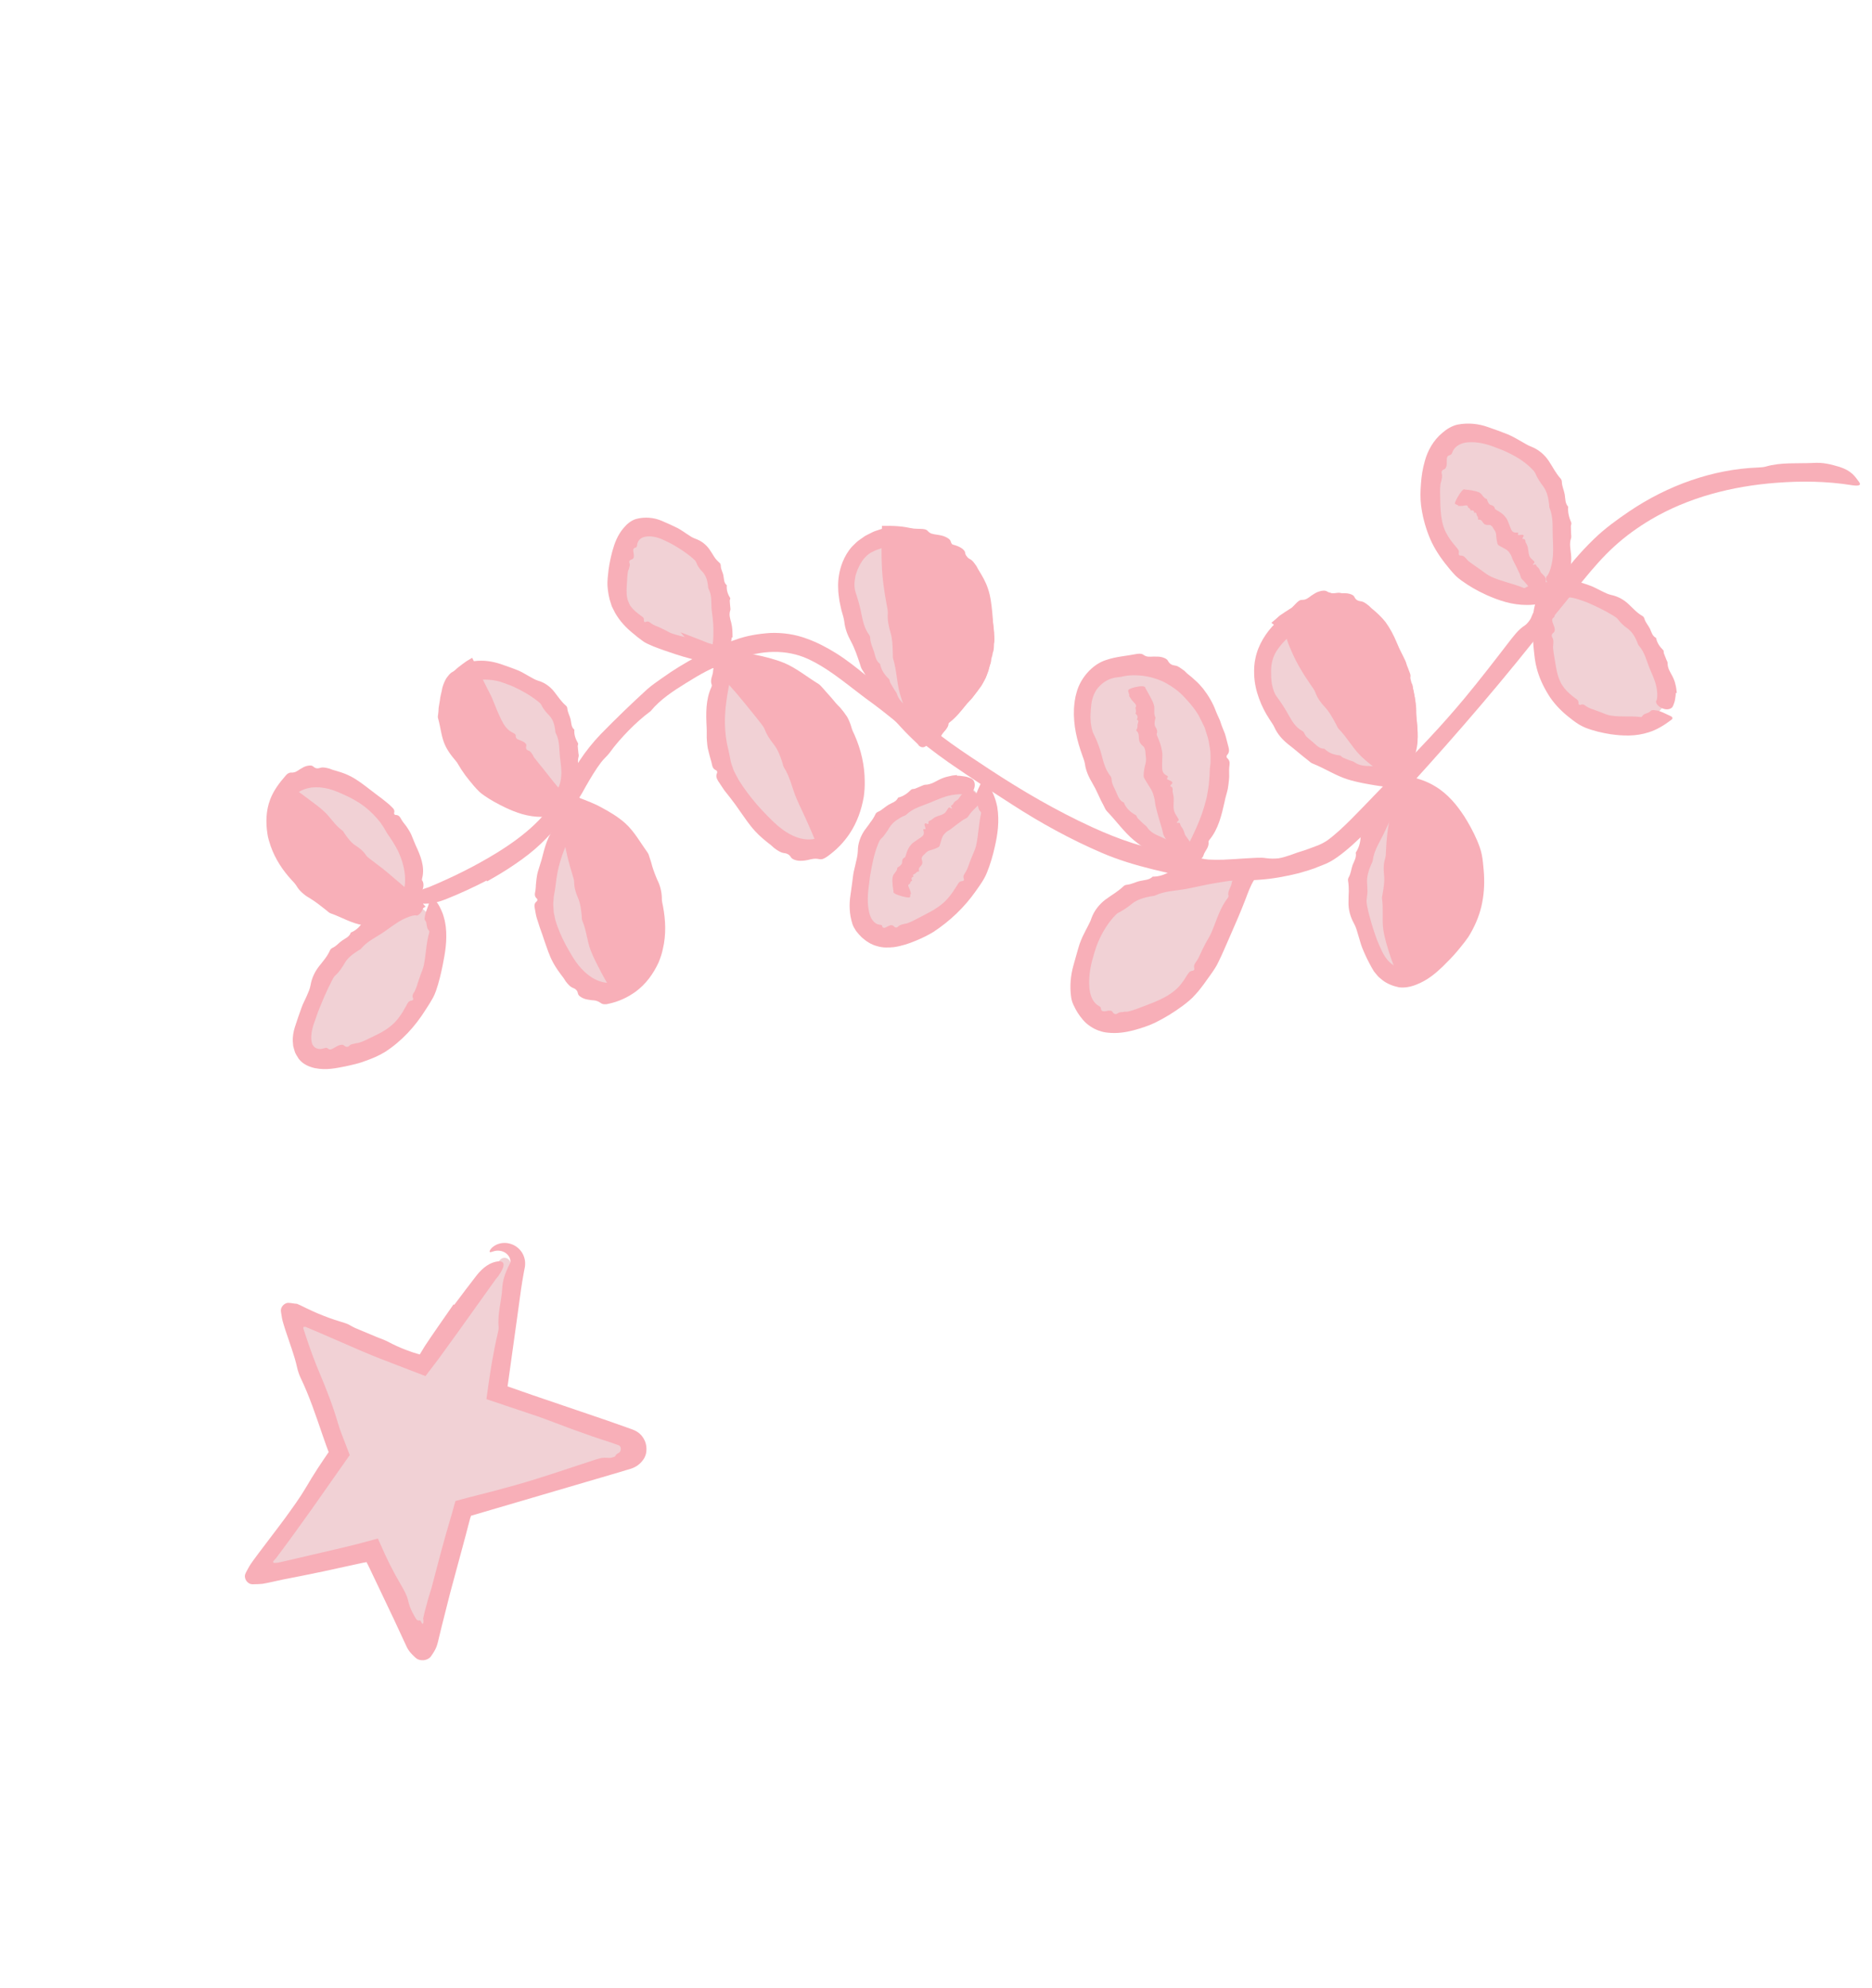 <svg width="178" height="189" viewBox="0 0 178 189" fill="none" xmlns="http://www.w3.org/2000/svg">
<path d="M147.291 55.649C150.179 53.661 149.564 45.505 145.044 42.488C143.055 41.161 139.646 40.381 137.548 42.101C135.059 44.137 135.797 48.553 137.206 51.083C139.404 55.04 144.868 57.318 147.291 55.649Z" fill="#F1D1D5"/>
<path d="M149.22 54.474C149.367 53.854 149.446 53.252 149.379 52.665C149.325 52.143 149.213 51.661 149.382 51.165C149.429 51.035 149.39 50.892 149.39 50.758L149.365 50.02C149.368 49.911 149.447 49.78 149.404 49.679C149.193 49.185 149.061 48.708 149.111 48.169C148.805 47.831 148.852 47.419 148.785 47.015C148.72 46.606 148.521 46.245 148.51 45.806C148.51 45.69 148.462 45.568 148.388 45.486C147.926 44.974 147.644 44.387 147.269 43.822C146.87 43.222 146.292 42.724 145.605 42.46C145.237 42.326 144.922 42.1 144.588 41.923C144.198 41.701 143.804 41.472 143.38 41.292C142.766 41.043 142.148 40.824 141.49 40.596C140.613 40.281 139.61 40.16 138.574 40.363C138.052 40.485 137.558 40.782 137.143 41.145C136.292 41.85 135.745 42.845 135.484 43.809C135.272 44.54 135.16 45.265 135.111 45.988C135.061 46.662 135.039 47.34 135.12 48.006C135.243 48.994 135.49 49.961 135.857 50.903C136.219 51.856 136.785 52.755 137.415 53.561C137.719 53.953 138.034 54.332 138.375 54.689C138.548 54.869 138.746 55.014 138.942 55.166C139.681 55.705 140.471 56.159 141.301 56.536C142.491 57.069 143.761 57.514 145.223 57.503C146.043 57.503 146.907 57.335 147.844 56.967C148.114 56.863 148.108 56.714 147.873 56.536C147.469 56.217 147.108 55.846 146.737 55.723C146.464 55.599 146.282 55.526 146.069 55.638C145.909 55.708 145.732 55.723 145.556 55.72C145.374 55.715 145.2 55.737 145.02 55.88C144.969 55.916 144.892 55.894 144.834 55.867C143.811 55.45 142.768 55.271 141.756 54.804C141.433 54.649 141.148 54.422 140.858 54.212C140.671 54.07 140.478 53.945 140.287 53.814C140.027 53.602 139.715 53.452 139.491 53.192C139.322 53.002 139.199 52.785 138.842 52.808C138.767 52.811 138.684 52.702 138.701 52.622C138.779 52.307 138.603 52.188 138.48 52.02C138.114 51.599 137.768 51.154 137.509 50.655C137.312 50.289 137.191 49.883 137.108 49.474C136.98 48.833 136.959 48.188 136.947 47.565C136.948 47.045 136.902 46.532 136.965 46.041C136.976 45.928 137.03 45.813 137.051 45.705C137.083 45.502 137.152 45.294 137.105 45.106C137.038 44.886 137.054 44.708 137.332 44.601C137.483 44.54 137.51 44.384 137.546 44.268C137.579 44.109 137.554 43.928 137.57 43.751C137.56 43.526 137.595 43.313 137.858 43.262C137.987 43.229 138.066 43.111 138.105 42.972C138.326 42.385 138.942 42.09 139.558 42.046C140.407 41.97 141.274 42.176 142.086 42.485C142.401 42.613 142.724 42.718 143.035 42.856C144.007 43.297 144.856 43.773 145.611 44.52C145.76 44.667 145.914 44.815 145.996 45.01C146.187 45.46 146.445 45.842 146.742 46.238C147.094 46.716 147.224 47.315 147.296 47.904C147.312 48.045 147.297 48.187 147.35 48.31C147.715 49.19 147.609 50.168 147.646 51.07C147.678 51.804 147.721 52.543 147.612 53.244C147.524 53.769 147.401 54.306 147.135 54.717C147.119 54.742 147.079 54.752 147.062 54.782C146.923 54.995 147.004 55.361 147.446 55.676C147.84 55.955 148.292 55.942 148.551 55.602C148.843 55.237 149.03 54.828 149.176 54.428L149.22 54.474Z" fill="#F8AFB8"/>
<path d="M158 67.351C159.75 65.21 157.675 60.863 155.322 58.589C153.538 56.865 150.094 54.878 148.147 56.114C145.819 57.591 145.9 63.488 149.077 66.443C151.641 68.831 156.329 69.393 158 67.351Z" fill="#F1D1D5"/>
<path d="M159.439 65.88C159.411 65.588 159.379 65.307 159.305 65.041C159.251 64.77 159.145 64.523 159.028 64.29C158.809 63.867 158.558 63.513 158.565 63.043C158.574 62.918 158.489 62.814 158.449 62.707L158.211 62.1C158.177 62.008 158.221 61.871 158.149 61.801C157.807 61.462 157.562 61.109 157.467 60.633C157.104 60.452 157.035 60.09 156.886 59.76C156.722 59.437 156.473 59.18 156.358 58.807C156.328 58.705 156.271 58.61 156.185 58.56C155.651 58.261 155.278 57.825 154.849 57.423C154.393 56.993 153.838 56.686 153.207 56.554C152.872 56.48 152.58 56.325 152.278 56.178C151.923 56.011 151.577 55.799 151.197 55.666C150.644 55.47 150.089 55.28 149.438 55.152C149.222 55.104 148.986 55.097 148.75 55.091C148.512 55.12 148.261 55.12 148.013 55.213C147.888 55.254 147.763 55.294 147.641 55.341L147.301 55.535C147.064 55.663 146.874 55.832 146.692 56.011C146.493 56.189 146.37 56.408 146.26 56.625C146.137 56.843 146.078 57.073 146.008 57.298C145.737 58.191 145.717 59.066 145.73 59.904C145.757 60.532 145.774 61.157 145.845 61.783C145.909 62.364 145.961 62.958 146.125 63.533C146.344 64.391 146.728 65.217 147.208 65.999C147.681 66.784 148.346 67.492 149.074 68.083C149.422 68.369 149.782 68.642 150.161 68.878C150.353 68.991 150.556 69.09 150.762 69.177C151.535 69.478 152.337 69.661 153.147 69.791C154.313 69.954 155.534 70.014 156.794 69.599C157.507 69.375 158.201 68.968 158.904 68.434C159.107 68.282 159.058 68.148 158.786 68.036C158.322 67.83 157.879 67.57 157.512 67.534C157.24 67.49 157.057 67.454 156.92 67.612C156.808 67.718 156.664 67.775 156.519 67.82C156.369 67.863 156.239 67.933 156.125 68.111C156.095 68.161 156.027 68.161 155.969 68.152C155.008 68.034 154.105 68.175 153.147 68.015C152.841 67.965 152.55 67.84 152.262 67.722C152.069 67.664 151.887 67.573 151.696 67.51C151.417 67.42 151.141 67.319 150.887 67.177C150.701 67.048 150.57 66.872 150.246 67.004C150.181 67.03 150.089 66.947 150.093 66.869C150.115 66.558 149.949 66.492 149.805 66.384C149.418 66.102 149.043 65.787 148.741 65.407C148.634 65.264 148.536 65.112 148.439 64.96C148.356 64.801 148.29 64.63 148.222 64.464C148.022 63.938 147.951 63.379 147.859 62.843C147.789 62.395 147.693 61.956 147.671 61.513C147.665 61.413 147.699 61.303 147.698 61.205C147.692 61.019 147.734 60.82 147.625 60.651C147.521 60.466 147.494 60.303 147.723 60.13C147.844 60.033 147.845 59.88 147.828 59.758C147.813 59.599 147.721 59.431 147.666 59.264C147.597 59.067 147.503 58.855 147.726 58.697C147.846 58.619 147.829 58.466 147.798 58.332C147.691 57.754 147.993 57.227 148.368 56.991C148.624 56.827 148.885 56.782 149.162 56.779C149.451 56.792 149.76 56.868 150.079 56.967C150.209 57.014 150.333 57.059 150.467 57.096L150.867 57.242C151.694 57.593 152.575 58.013 153.41 58.527C153.575 58.63 153.747 58.729 153.861 58.887C154.125 59.253 154.44 59.515 154.789 59.765C155.213 60.08 155.475 60.555 155.677 61.039C155.727 61.155 155.749 61.28 155.832 61.371C156.398 62.001 156.57 62.853 156.872 63.57C157.124 64.152 157.383 64.719 157.5 65.288C157.58 65.721 157.628 66.143 157.527 66.553C157.517 66.58 157.484 66.587 157.475 66.614C157.421 66.827 157.621 67.151 158.107 67.347C158.328 67.428 158.535 67.448 158.713 67.397C158.801 67.374 158.884 67.331 158.959 67.278C159.017 67.22 159.07 67.141 159.102 67.055C159.18 66.857 159.253 66.657 159.277 66.458C159.306 66.26 159.35 66.056 159.341 65.863L159.439 65.88Z" fill="#F8AFB8"/>
<path d="M133.898 74.287C133.898 74.287 125.928 72.551 123.302 69.865C121.3 67.817 119.426 63.861 121.269 60.695C122.562 58.479 125.493 56.812 127.723 57.614C136.664 60.85 133.898 74.287 133.898 74.287Z" fill="#F1D1D5"/>
<path d="M132.066 72.968C131.476 72.924 130.896 72.835 130.296 72.818C129.762 72.806 129.233 72.778 128.789 72.451C128.673 72.365 128.526 72.349 128.393 72.294C128.152 72.2 127.907 72.116 127.679 72.002C127.575 71.952 127.497 71.813 127.384 71.803C126.829 71.747 126.319 71.567 125.927 71.166C125.449 71.182 125.174 70.83 124.861 70.562C124.699 70.436 124.546 70.3 124.392 70.171C124.312 70.105 124.239 70.035 124.174 69.962C124.113 69.879 124.064 69.793 124.019 69.698C123.977 69.596 123.905 69.509 123.804 69.466C123.222 69.149 122.858 68.569 122.545 68.001C122.207 67.382 121.836 66.805 121.396 66.216C121.163 65.898 121.047 65.513 120.965 65.134C120.906 64.91 120.9 64.675 120.874 64.445L120.862 63.755C120.865 63.094 121.029 62.444 121.366 61.906C121.829 61.193 122.393 60.621 123.046 60.143C123.364 59.892 123.64 59.588 123.957 59.324C124.592 58.809 125.327 58.373 126.108 58.23C126.399 58.189 126.694 58.169 126.971 58.233C127.25 58.274 127.487 58.379 127.805 58.532C128.371 58.775 128.846 59.169 129.314 59.53C130.693 60.634 131.615 62.184 132.121 63.9C132.241 64.311 132.316 64.742 132.385 65.172C132.43 65.384 132.468 65.6 132.52 65.809C132.711 66.595 132.86 67.409 132.926 68.236C133.025 69.423 132.988 70.629 132.91 71.831C132.866 72.507 132.818 73.206 132.55 73.825C132.474 73.999 132.596 74.05 132.876 74.054C133.366 74.037 133.88 74.023 134.216 73.723C134.444 73.518 134.621 73.32 134.584 73.018C134.534 72.584 134.796 72.153 134.539 71.716C134.506 71.655 134.52 71.568 134.543 71.503C134.955 70.275 134.777 68.986 134.634 67.733C134.588 67.324 134.594 66.904 134.55 66.49C134.519 66.221 134.471 65.952 134.42 65.689C134.327 65.306 134.207 64.931 134.121 64.545C134.068 64.255 134.064 63.948 133.713 63.783C133.64 63.75 133.61 63.598 133.655 63.523C133.825 63.242 133.712 63.017 133.618 62.787C133.337 62.182 133.008 61.59 132.644 61.028C132.513 60.815 132.388 60.604 132.245 60.393C132.115 60.18 131.979 59.965 131.834 59.758C131.407 59.1 130.894 58.46 130.281 57.923C130.016 57.71 129.747 57.49 129.446 57.325C129.157 57.145 128.858 56.975 128.543 56.829C128.403 56.76 128.279 56.647 128.132 56.581C127.82 56.461 127.463 56.3 127.13 56.356C126.766 56.413 126.517 56.426 126.182 56.218C125.993 56.099 125.697 56.138 125.475 56.21C125.18 56.28 124.931 56.459 124.69 56.615C124.411 56.826 124.183 57.031 123.801 57.02C123.585 57.008 123.394 57.195 123.24 57.348C122.598 58.05 121.934 58.592 121.277 59.233C120.408 60.086 119.645 61.252 119.375 62.562C119.257 63.07 119.236 63.596 119.253 64.104C119.274 64.901 119.452 65.671 119.712 66.384C119.97 67.103 120.318 67.776 120.728 68.397C120.881 68.649 121.067 68.876 121.184 69.145C121.461 69.761 121.91 70.274 122.438 70.706C123.142 71.245 123.74 71.788 124.368 72.263C124.514 72.383 124.649 72.518 124.816 72.579C125.977 73.04 126.991 73.717 128.133 74.079C129.056 74.367 130.009 74.526 130.946 74.678C131.676 74.792 132.409 74.864 133.137 74.933C133.184 74.938 133.227 74.972 133.276 74.972C133.701 74.999 133.904 74.693 133.824 74.143C133.763 73.656 133.566 73.339 133.216 73.26C132.825 73.172 132.432 73.108 132.037 73.031L132.066 72.968Z" fill="#F8AFB8"/>
<path d="M134.083 75.322C131.122 75.38 128.276 81.26 128.814 86.173C128.863 86.626 129.506 91.956 132.569 92.708C135.316 93.387 138.613 90.029 139.572 86.784C141.083 81.659 137.204 75.262 134.083 75.322Z" fill="#F1D1D5"/>
<path d="M131.795 75.393C131.583 75.64 131.374 75.876 131.217 76.137C131.039 76.39 130.906 76.654 130.798 76.933C130.696 77.178 130.62 77.419 130.517 77.651C130.416 77.878 130.279 78.085 130.095 78.269C130 78.362 129.965 78.509 129.898 78.625C129.775 78.844 129.69 79.076 129.575 79.291C129.521 79.388 129.384 79.46 129.374 79.573C129.345 80.12 129.208 80.597 128.91 81.045C128.999 81.488 128.776 81.829 128.618 82.212C128.478 82.596 128.46 83.012 128.242 83.392C128.186 83.494 128.159 83.618 128.182 83.725C128.241 84.065 128.245 84.391 128.251 84.724C128.24 85.057 128.218 85.385 128.223 85.724C128.197 86.45 128.399 87.154 128.745 87.783C128.935 88.116 129.032 88.488 129.138 88.851C129.277 89.276 129.375 89.728 129.55 90.153C129.802 90.772 130.091 91.374 130.448 92.006L130.637 92.326L130.878 92.623C131.034 92.833 131.242 93.001 131.461 93.172C131.895 93.509 132.446 93.728 133.016 93.845C133.594 93.921 134.187 93.789 134.685 93.585C135.704 93.192 136.48 92.544 137.176 91.88C137.692 91.37 138.194 90.868 138.649 90.311C139.064 89.795 139.515 89.28 139.844 88.684C140.34 87.812 140.743 86.826 140.934 85.799C141.136 84.777 141.168 83.735 141.077 82.71C141.029 82.221 140.996 81.725 140.897 81.241C140.851 80.998 140.778 80.763 140.699 80.526C140.396 79.662 139.977 78.847 139.517 78.061C138.841 76.944 138.052 75.853 136.873 75.006C136.193 74.537 135.412 74.142 134.378 73.905C134.082 73.846 133.99 73.978 134.097 74.256C134.269 74.741 134.364 75.235 134.591 75.569C134.75 75.805 134.846 75.993 135.088 76.02C135.454 76.074 135.638 76.46 136.089 76.447C136.157 76.447 136.202 76.507 136.239 76.557C136.838 77.499 137.595 78.259 138.159 79.231C138.339 79.541 138.449 79.894 138.571 80.232L138.814 80.891C138.936 81.211 139.078 81.526 139.139 81.861C139.181 82.115 139.15 82.367 139.464 82.549C139.53 82.585 139.541 82.724 139.483 82.782C139.254 83.005 139.305 83.201 139.339 83.41C139.416 83.971 139.465 84.54 139.413 85.103C139.377 85.518 139.266 85.925 139.107 86.308C138.861 86.898 138.491 87.424 138.122 87.932C137.824 88.362 137.522 88.785 137.184 89.176C137.103 89.262 136.985 89.317 136.91 89.406C136.774 89.577 136.561 89.689 136.5 89.906C136.426 90.142 136.299 90.273 136.001 90.25C135.834 90.238 135.707 90.351 135.611 90.463C135.49 90.609 135.398 90.777 135.302 90.956C135.19 91.179 135.056 91.362 134.775 91.327C134.624 91.303 134.507 91.407 134.401 91.528C133.96 92.015 133.288 92.094 132.791 91.895C132.109 91.615 131.658 90.991 131.317 90.229C131.187 89.931 131.041 89.626 130.92 89.306C130.557 88.304 130.207 87.184 129.987 86.093C129.953 85.885 129.919 85.658 129.954 85.444C129.983 85.198 130.025 84.949 130.025 84.698C130.017 84.451 130.01 84.203 129.993 83.946C129.964 83.641 130.002 83.336 130.079 83.04C130.144 82.745 130.256 82.455 130.377 82.175C130.432 82.042 130.513 81.919 130.532 81.784C130.649 80.811 131.226 79.986 131.615 79.155C131.94 78.483 132.23 77.775 132.653 77.219C132.978 76.799 133.324 76.405 133.742 76.184C133.769 76.175 133.805 76.195 133.829 76.179C134.04 76.072 134.179 75.707 133.986 75.213C133.894 74.996 133.753 74.828 133.574 74.732C133.388 74.621 133.186 74.621 132.983 74.706L132.65 74.847C132.545 74.901 132.457 74.973 132.361 75.036C132.173 75.163 131.98 75.289 131.832 75.443L131.795 75.393Z" fill="#F8AFB8"/>
<path d="M113.311 82.236C113.311 82.236 107.126 78.377 105.334 74.716C103.673 71.316 102.223 65.881 104.884 63.895C107.416 62.009 112.604 64.002 114.894 67.442C119.216 73.933 113.311 82.236 113.311 82.236Z" fill="#F1D1D5"/>
<path d="M112.002 80.335C111.453 80.079 110.932 79.779 110.364 79.54C109.862 79.32 109.361 79.1 109.065 78.619C108.987 78.498 108.849 78.423 108.744 78.324C108.555 78.138 108.354 77.967 108.179 77.775C108.102 77.685 108.081 77.524 107.979 77.469C107.477 77.2 107.071 76.819 106.862 76.283C106.416 76.096 106.296 75.653 106.123 75.272C105.967 74.878 105.718 74.554 105.698 74.088C105.693 73.969 105.653 73.844 105.58 73.757C105.139 73.204 104.944 72.532 104.772 71.863C104.594 71.143 104.335 70.46 103.996 69.779C103.804 69.415 103.76 69 103.709 68.602C103.663 68.126 103.706 67.639 103.746 67.177C103.793 66.495 104.016 65.836 104.417 65.358C104.967 64.725 105.606 64.433 106.322 64.369C106.681 64.341 107.047 64.212 107.462 64.198C108.277 64.147 109.18 64.256 110.031 64.561C110.674 64.777 111.272 65.137 111.815 65.543C112.334 65.917 112.742 66.409 113.157 66.866C113.306 67.044 113.436 67.226 113.58 67.401C113.715 67.585 113.828 67.779 113.952 67.959C114.168 68.357 114.353 68.773 114.552 69.165C114.669 69.599 114.843 70.012 114.929 70.448L115.038 71.106C115.053 71.215 115.075 71.322 115.09 71.431L115.1 71.772L115.104 72.416C115.105 72.631 115.055 72.852 115.04 73.06C115.016 73.278 115.024 73.49 115.013 73.706C114.968 74.112 114.962 74.514 114.892 74.923C114.811 75.329 114.776 75.745 114.648 76.145C114.358 77.307 113.889 78.44 113.359 79.538C113.054 80.156 112.741 80.795 112.247 81.257C112.109 81.385 112.203 81.48 112.454 81.596C112.906 81.786 113.385 81.967 113.813 81.817C114.107 81.716 114.354 81.592 114.439 81.293C114.566 80.861 114.984 80.555 114.912 80.032C114.901 79.961 114.953 79.888 114.998 79.831C115.852 78.802 116.155 77.485 116.438 76.223C116.512 75.803 116.66 75.398 116.749 74.971C116.795 74.694 116.828 74.418 116.856 74.141C116.912 73.738 116.843 73.321 116.886 72.92C116.899 72.766 116.929 72.618 116.917 72.466C116.892 72.316 116.832 72.178 116.678 72.048C116.612 71.993 116.615 71.835 116.675 71.771C116.909 71.532 116.876 71.269 116.814 71.02L116.552 70.012C116.472 69.676 116.305 69.364 116.192 69.035C116.093 68.803 116.043 68.539 115.924 68.312C115.812 68.082 115.715 67.844 115.613 67.604C115.339 66.843 114.907 66.116 114.4 65.459C114.178 65.194 113.944 64.931 113.684 64.701C113.435 64.463 113.166 64.242 112.89 64.025C112.762 63.923 112.668 63.779 112.532 63.698C112.283 63.54 112.05 63.308 111.758 63.269C111.432 63.223 111.222 63.128 111.047 62.801C110.949 62.618 110.698 62.532 110.494 62.47C110.227 62.397 109.933 62.412 109.659 62.41C109.324 62.422 109.016 62.475 108.709 62.228C108.537 62.11 108.267 62.128 108.052 62.166C107.092 62.36 106.159 62.399 105.18 62.733C103.832 63.154 102.716 64.497 102.369 65.816C102.209 66.339 102.154 66.858 102.119 67.372C102.047 68.963 102.418 70.427 102.91 71.795C103.006 72.069 103.117 72.336 103.162 72.616C103.252 73.274 103.526 73.864 103.86 74.427C103.957 74.597 104.054 74.767 104.144 74.941C104.222 75.11 104.308 75.295 104.408 75.49L104.679 76.073L104.967 76.626C105.055 76.805 105.128 76.99 105.259 77.118C106.166 78.056 106.882 79.095 107.842 79.887C108.614 80.524 109.477 81.029 110.325 81.523C110.982 81.904 111.662 82.238 112.35 82.569C112.397 82.592 112.423 82.638 112.471 82.656C112.872 82.833 113.173 82.612 113.28 82.07C113.383 81.587 113.302 81.22 112.995 81.022L111.948 80.383L112.002 80.335Z" fill="#F8AFB8"/>
<path d="M118.009 82.887C118.009 82.887 106.692 81.759 103.416 88.579C101.961 91.606 102.518 96.133 104.689 97.147C107.333 98.376 111.618 94.963 112.542 93.959C114.89 91.406 118.009 82.887 118.009 82.887Z" fill="#F1D1D5"/>
<path d="M115.947 81.992C115.357 82.114 114.768 82.217 114.209 82.423C113.705 82.613 113.23 82.807 112.692 82.72C112.554 82.695 112.411 82.752 112.274 82.776L111.513 82.896C111.396 82.914 111.253 82.838 111.158 82.895C110.666 83.168 110.172 83.331 109.604 83.326C109.269 83.656 108.835 83.638 108.414 83.736C107.989 83.825 107.618 84.051 107.16 84.098C107.04 84.109 106.913 84.155 106.827 84.24C106.305 84.747 105.702 85.072 105.124 85.498C104.516 85.956 104.021 86.589 103.767 87.317C103.707 87.516 103.611 87.695 103.52 87.876C103.435 88.059 103.339 88.239 103.242 88.418L102.92 89.066C102.826 89.289 102.727 89.51 102.65 89.739C102.436 90.408 102.271 91.076 102.066 91.773C101.804 92.706 101.706 93.712 101.844 94.742C101.902 95.272 102.179 95.771 102.462 96.254C102.778 96.731 103.132 97.203 103.666 97.551C104.185 97.906 104.8 98.119 105.372 98.162C106.239 98.252 107.04 98.123 107.79 97.931C108.485 97.738 109.163 97.526 109.799 97.226C110.731 96.77 111.6 96.236 112.436 95.623C112.643 95.46 112.851 95.309 113.058 95.128C113.269 94.954 113.497 94.731 113.671 94.525C113.864 94.314 114.05 94.106 114.202 93.892C114.364 93.682 114.534 93.468 114.673 93.256C114.963 92.847 115.258 92.459 115.519 92.046C115.654 91.844 115.764 91.627 115.867 91.413C116.265 90.609 116.592 89.798 116.951 88.999C117.457 87.848 117.954 86.707 118.404 85.542C118.658 84.882 118.877 84.214 119.271 83.605C119.383 83.432 119.283 83.322 118.998 83.297C118.504 83.257 118.002 83.172 117.619 83.381C117.359 83.525 117.142 83.666 117.112 83.949C117.058 84.365 116.698 84.68 116.812 85.156C116.83 85.224 116.786 85.294 116.741 85.351C115.985 86.33 115.675 87.497 115.203 88.605C115.052 88.966 114.834 89.296 114.647 89.639L114.302 90.315C114.14 90.642 114.017 90.995 113.814 91.3C113.661 91.532 113.458 91.721 113.568 92.074C113.589 92.149 113.504 92.265 113.417 92.27C113.094 92.299 113.006 92.506 112.879 92.686C112.719 92.94 112.564 93.195 112.383 93.423C112.214 93.668 112.024 93.868 111.798 94.067C111.466 94.356 111.091 94.611 110.69 94.82C110.073 95.152 109.422 95.391 108.795 95.634C108.27 95.828 107.764 96.041 107.258 96.15C107.143 96.182 107.015 96.147 106.901 96.173C106.692 96.225 106.482 96.179 106.31 96.3C106.122 96.427 105.949 96.432 105.797 96.211C105.723 96.061 105.601 96.059 105.494 96.069C105.389 96.037 105.21 96.125 105.077 96.119C104.905 96.154 104.688 96.112 104.681 95.864C104.687 95.713 104.546 95.662 104.423 95.58C103.865 95.247 103.623 94.516 103.581 93.827C103.514 92.872 103.662 91.897 103.933 91.004C104.03 90.653 104.128 90.303 104.248 89.974C104.617 88.963 105.152 88.001 105.893 87.163C106.049 87.006 106.183 86.822 106.393 86.734C106.848 86.495 107.256 86.216 107.661 85.88C108.163 85.494 108.791 85.319 109.416 85.198C109.566 85.173 109.725 85.176 109.852 85.112C110.785 84.67 111.861 84.677 112.876 84.478C113.705 84.322 114.541 84.112 115.402 83.968C116.061 83.859 116.736 83.738 117.404 83.67C117.447 83.668 117.494 83.691 117.534 83.681C117.909 83.628 118.058 83.303 117.928 82.772C117.799 82.302 117.536 82.016 117.165 82.009C116.758 82.001 116.353 82.037 115.948 82.073L115.947 81.992Z" fill="#F8AFB8"/>
<path d="M92.624 75.124C90.529 73.348 84.991 75.33 82.719 79.167C80.698 82.587 81.06 87.833 83.472 89.009C85.841 90.168 89.636 87.139 91.456 84.423C93.383 81.544 94.575 76.774 92.624 75.124Z" fill="#F1D1D5"/>
<path d="M91.004 73.669L90.552 73.718C90.407 73.745 90.264 73.785 90.125 73.814C89.839 73.875 89.574 73.98 89.321 74.102C89.095 74.203 88.885 74.341 88.668 74.433C88.447 74.517 88.23 74.591 87.979 74.591C87.85 74.593 87.734 74.674 87.609 74.714C87.392 74.806 87.18 74.9 86.961 74.979C86.859 75.009 86.716 74.981 86.646 75.054C86.276 75.414 85.909 75.697 85.394 75.815C85.219 76.229 84.814 76.295 84.483 76.499C84.318 76.598 84.169 76.721 84.004 76.838C83.849 76.959 83.695 77.081 83.501 77.157C83.4 77.2 83.3 77.273 83.251 77.372C83.115 77.677 82.941 77.938 82.746 78.185C82.575 78.454 82.364 78.695 82.182 78.959C81.807 79.533 81.564 80.197 81.568 80.891C81.552 81.252 81.476 81.611 81.388 81.952C81.309 82.37 81.172 82.779 81.12 83.207C81.034 83.826 80.97 84.439 80.867 85.087C80.73 85.95 80.753 86.877 81.048 87.811C81.12 88.052 81.264 88.276 81.4 88.491C81.561 88.703 81.745 88.905 81.938 89.098C82.35 89.463 82.841 89.795 83.403 89.933C83.953 90.104 84.501 90.077 85.003 90.028C85.754 89.917 86.425 89.69 87.06 89.426C87.659 89.179 88.231 88.904 88.768 88.574C90.326 87.545 91.68 86.269 92.79 84.691C93.05 84.314 93.326 83.943 93.55 83.548C93.665 83.351 93.766 83.142 93.848 82.934C94.165 82.149 94.4 81.341 94.587 80.509C94.859 79.328 95.048 78.074 94.823 76.694C94.669 75.909 94.349 75.075 93.75 74.25C93.579 74.016 93.43 74.053 93.322 74.332C93.117 74.809 92.861 75.242 92.801 75.624C92.74 75.908 92.71 76.075 92.841 76.251C92.951 76.371 92.983 76.536 93.007 76.704C93.046 76.865 93.094 77.018 93.252 77.173C93.298 77.215 93.296 77.287 93.282 77.343C93.045 78.359 93.044 79.369 92.809 80.398C92.725 80.729 92.579 81.043 92.446 81.356L92.203 81.971C92.087 82.272 91.996 82.588 91.834 82.865C91.718 83.08 91.516 83.233 91.657 83.566C91.686 83.638 91.61 83.745 91.53 83.746C91.213 83.759 91.135 83.939 91.036 84.111C90.75 84.558 90.464 85.023 90.097 85.422C89.834 85.724 89.524 85.984 89.196 86.213C88.689 86.579 88.121 86.843 87.596 87.123C87.149 87.34 86.728 87.602 86.287 87.754C86.186 87.796 86.072 87.791 85.969 87.821C85.789 87.878 85.584 87.901 85.453 88.025C85.377 88.101 85.302 88.153 85.224 88.167C85.144 88.168 85.061 88.126 84.964 88.023C84.911 87.967 84.857 87.947 84.797 87.944C84.746 87.931 84.693 87.943 84.647 87.951C84.521 87.996 84.406 88.058 84.277 88.127C84.192 88.176 84.114 88.203 84.046 88.19C83.977 88.177 83.897 88.16 83.883 88.032C83.865 87.897 83.742 87.914 83.626 87.896C83.093 87.83 82.746 87.256 82.635 86.67C82.45 85.868 82.501 84.992 82.616 84.158C82.674 83.83 82.683 83.503 82.747 83.177C82.92 82.169 83.113 81.155 83.496 80.223C83.579 80.046 83.639 79.847 83.787 79.711C83.966 79.556 84.095 79.389 84.218 79.201C84.356 79.025 84.475 78.835 84.584 78.636C84.736 78.404 84.926 78.204 85.142 78.032C85.37 77.876 85.598 77.721 85.851 77.599C85.969 77.544 86.103 77.513 86.191 77.423C86.835 76.801 87.733 76.59 88.506 76.266C89.136 76 89.774 75.713 90.413 75.591C90.897 75.504 91.383 75.449 91.817 75.553C91.844 75.562 91.856 75.597 91.877 75.605C92.09 75.659 92.434 75.472 92.619 74.982C92.783 74.552 92.659 74.084 92.259 73.956L91.938 73.845C91.832 73.819 91.727 73.805 91.616 73.789C91.4 73.759 91.186 73.724 90.986 73.736L91.004 73.669Z" fill="#F8AFB8"/>
<path d="M88.289 70.71C88.289 70.71 75.692 55.537 83.576 51.374C86.293 49.941 90.612 52.267 92.572 55.316C94.819 58.807 94.509 64.029 91.622 66.551C91.297 66.836 88.289 70.71 88.289 70.71Z" fill="#F1D1D5"/>
<path d="M87.619 68.488C87.17 68.073 86.751 67.626 86.281 67.221C85.86 66.865 85.44 66.504 85.285 65.957C85.245 65.814 85.132 65.705 85.055 65.579C84.918 65.352 84.776 65.122 84.648 64.885C84.589 64.778 84.61 64.62 84.523 64.54C84.105 64.142 83.79 63.678 83.681 63.105C83.287 62.826 83.227 62.37 83.106 61.946C82.971 61.529 82.764 61.141 82.746 60.687C82.747 60.565 82.713 60.442 82.644 60.344C82.209 59.775 82.058 59.082 81.917 58.412C81.79 57.686 81.582 56.998 81.348 56.281C81.23 55.901 81.218 55.48 81.287 55.089C81.305 54.974 81.318 54.855 81.343 54.736L81.453 54.403C81.517 54.175 81.623 53.969 81.724 53.761C82.019 53.17 82.467 52.648 83.081 52.395C83.26 52.289 83.482 52.235 83.68 52.16C83.778 52.129 83.881 52.081 83.975 52.06L84.256 52.009C84.434 51.958 84.637 51.989 84.813 51.962C85.003 51.976 85.187 51.976 85.377 52.009C85.758 52.074 86.165 52.033 86.583 52.112C87.418 52.24 88.294 52.523 89.09 52.979C89.684 53.331 90.217 53.783 90.685 54.279C91.117 54.755 91.444 55.303 91.752 55.832C92.642 57.419 92.968 59.327 92.743 61.1C92.685 61.526 92.572 61.938 92.444 62.338C92.394 62.54 92.318 62.733 92.269 62.935C92.062 63.668 91.758 64.366 91.311 64.937C91.164 65.153 90.968 65.32 90.79 65.507C90.798 65.503 90.556 65.727 90.516 65.786L90.334 66.001L90.006 66.396C89.582 66.921 89.174 67.433 88.773 67.96C88.317 68.553 87.887 69.162 87.309 69.655C87.148 69.792 87.205 69.923 87.471 70.032C87.93 70.218 88.393 70.443 88.836 70.335C89.138 70.262 89.39 70.176 89.522 69.9C89.706 69.496 90.168 69.272 90.202 68.758C90.21 68.687 90.275 68.626 90.329 68.578C90.854 68.182 91.281 67.701 91.681 67.21L91.942 66.895L92.296 66.516C92.539 66.268 92.715 65.971 92.928 65.706C93.041 65.514 93.174 65.336 93.303 65.15C93.432 64.965 93.534 64.769 93.647 64.578C93.794 64.326 93.876 64.049 93.981 63.781C94.098 63.377 94.186 62.968 94.277 62.567C94.362 62.267 94.5 61.974 94.241 61.66C94.19 61.598 94.224 61.439 94.298 61.386C94.579 61.189 94.553 60.922 94.555 60.666C94.541 59.968 94.446 59.272 94.314 58.593C94.231 58.085 94.134 57.578 94.027 57.067C93.871 56.269 93.624 55.469 93.24 54.71C92.915 54.076 92.464 53.532 92.01 52.999C91.902 52.874 91.821 52.728 91.71 52.613C91.501 52.396 91.297 52.15 91.016 52.048C90.717 51.926 90.504 51.824 90.398 51.46C90.338 51.255 90.101 51.132 89.909 51.037C89.665 50.917 89.377 50.867 89.098 50.826C88.77 50.768 88.454 50.763 88.208 50.464C88.072 50.298 87.796 50.283 87.58 50.272C86.608 50.266 85.701 50.1 84.695 50.155C84.524 50.154 84.352 50.189 84.182 50.218C84.01 50.254 83.835 50.263 83.664 50.329L83.147 50.502C82.989 50.566 82.843 50.648 82.693 50.722C82.544 50.796 82.389 50.868 82.241 50.955L81.812 51.257C81.512 51.441 81.266 51.713 81.007 51.968C80.626 52.392 80.329 52.902 80.119 53.425C79.798 54.239 79.656 55.112 79.699 55.918C79.694 56.332 79.769 56.715 79.816 57.106C79.9 57.479 79.96 57.869 80.073 58.229C80.158 58.517 80.242 58.805 80.28 59.088C80.352 59.763 80.596 60.386 80.912 60.961C81.287 61.661 81.529 62.392 81.773 63.131C81.832 63.305 81.868 63.49 81.968 63.637C82.656 64.672 83.072 65.847 83.771 66.849C84.337 67.663 85.004 68.402 85.669 69.129C86.181 69.69 86.728 70.22 87.283 70.748C87.318 70.785 87.335 70.84 87.372 70.872C87.701 71.164 88.053 71.053 88.324 70.564C88.57 70.14 88.61 69.763 88.373 69.474C88.111 69.152 87.83 68.847 87.566 68.53L87.619 68.488Z" fill="#F8AFB8"/>
<path d="M68.645 62.556C68.645 62.556 76.805 64.074 79.444 68.786C81.732 72.868 81.384 79 78.469 80.391C75.696 81.711 71.625 78.184 69.244 74.846C65.877 70.131 68.645 62.556 68.645 62.556Z" fill="#F1D1D5"/>
<path d="M70.5 63.882C71.089 63.944 71.674 64.053 72.279 64.109C72.82 64.154 73.351 64.225 73.775 64.588C73.882 64.683 74.028 64.718 74.157 64.783C74.389 64.904 74.633 65.006 74.849 65.152C74.948 65.219 75.011 65.364 75.125 65.388C75.678 65.498 76.158 65.778 76.502 66.228C76.96 66.316 77.221 66.674 77.462 67.019C77.59 67.189 77.739 67.335 77.88 67.485C78.003 67.652 78.114 67.833 78.181 68.035C78.214 68.146 78.283 68.244 78.375 68.309C78.63 68.518 78.833 68.782 79.011 69.049C79.157 69.354 79.3 69.651 79.403 69.97C79.639 70.65 79.915 71.302 80.276 71.974C80.477 72.329 80.529 72.74 80.593 73.136C80.615 73.377 80.626 73.614 80.63 73.854L80.613 74.571C80.616 74.915 80.565 75.257 80.515 75.594C80.431 75.925 80.368 76.264 80.214 76.569C79.858 77.394 79.408 78.154 78.891 78.664C78.757 78.78 78.662 78.941 78.537 79.049C78.478 79.107 78.424 79.173 78.367 79.244L78.174 79.388C77.684 79.79 76.92 79.903 76.098 79.689C75.489 79.528 74.888 79.21 74.342 78.796C73.828 78.425 73.376 77.953 72.923 77.5C72.245 76.823 71.62 76.087 71.043 75.319C70.756 74.932 70.485 74.533 70.233 74.135C70.045 73.742 69.802 73.401 69.676 72.976C69.607 72.779 69.529 72.591 69.487 72.386L69.363 71.771C69.307 71.573 69.287 71.358 69.233 71.154C69.033 70.395 68.947 69.574 68.928 68.752C68.915 67.565 69.081 66.358 69.313 65.169C69.441 64.499 69.581 63.797 69.938 63.223C70.036 63.057 69.923 62.997 69.645 62.951C69.159 62.89 68.649 62.844 68.276 63.094C68.022 63.27 67.817 63.447 67.806 63.761C67.797 64.205 67.478 64.609 67.675 65.091C67.701 65.156 67.675 65.244 67.646 65.307C67.089 66.512 67.125 67.855 67.192 69.147C67.22 69.573 67.175 69.998 67.219 70.431C67.246 70.71 67.26 70.99 67.332 71.262C67.426 71.658 67.528 72.05 67.647 72.443C67.73 72.736 67.713 73.067 68.093 73.218C68.174 73.248 68.223 73.4 68.182 73.477C68.035 73.779 68.158 74.013 68.284 74.237L68.865 75.111L69.489 75.902C69.792 76.295 70.087 76.696 70.364 77.11C70.814 77.74 71.25 78.407 71.79 78.991C72.24 79.486 72.763 79.916 73.308 80.335C73.438 80.432 73.538 80.56 73.675 80.653C73.914 80.82 74.18 81.015 74.466 81.071C74.8 81.113 75.031 81.185 75.229 81.515C75.355 81.689 75.633 81.766 75.857 81.806C76.162 81.844 76.479 81.812 76.783 81.752C77.166 81.659 77.467 81.573 77.894 81.662C78.008 81.685 78.143 81.685 78.272 81.634C78.4 81.583 78.526 81.507 78.632 81.435C79.557 80.781 80.231 80.06 80.774 79.26C81.502 78.172 81.923 76.954 82.133 75.726C82.197 75.248 82.237 74.754 82.223 74.271C82.219 72.757 81.874 71.271 81.269 69.892C81.14 69.625 81.011 69.357 80.94 69.068C80.84 68.737 80.711 68.421 80.539 68.119C80.342 67.821 80.123 67.532 79.89 67.263C79.587 66.969 79.316 66.656 79.056 66.328C78.777 66.036 78.517 65.708 78.236 65.404C78.102 65.269 77.988 65.111 77.829 65.01C76.722 64.336 75.737 63.511 74.575 63.019C73.636 62.639 72.657 62.404 71.687 62.209C70.932 62.061 70.176 61.969 69.417 61.9C69.37 61.895 69.32 61.864 69.273 61.859C68.827 61.838 68.627 62.15 68.728 62.696C68.807 63.184 68.998 63.498 69.351 63.572L70.534 63.821L70.5 63.882Z" fill="#F8AFB8"/>
<path d="M68.364 61.858C68.364 61.858 70.623 57.368 67.269 52.884C65.864 50.999 63.124 49.361 60.871 50.314C58.782 51.205 58.079 54.788 59.172 57.196C60.768 60.706 68.364 61.858 68.364 61.858Z" fill="#F1D1D5"/>
<path d="M69.656 60.603C69.653 60.125 69.647 59.657 69.532 59.199C69.419 58.789 69.293 58.413 69.439 58.013C69.476 57.91 69.438 57.798 69.436 57.687C69.421 57.492 69.394 57.298 69.387 57.1C69.382 57.012 69.478 56.9 69.42 56.824C69.18 56.442 69.07 56.072 69.108 55.632C68.817 55.391 68.854 55.055 68.788 54.731C68.738 54.401 68.54 54.138 68.534 53.769C68.533 53.67 68.501 53.573 68.432 53.511C68.224 53.325 68.042 53.136 67.903 52.913C67.762 52.697 67.632 52.465 67.474 52.242C67.146 51.767 66.68 51.401 66.119 51.208C65.82 51.105 65.577 50.931 65.325 50.765C65.022 50.575 64.737 50.348 64.41 50.186C63.935 49.945 63.448 49.736 62.919 49.506C62.206 49.197 61.316 49.099 60.458 49.336C59.993 49.485 59.602 49.819 59.317 50.163C58.715 50.855 58.43 51.651 58.221 52.408C58.074 52.979 57.947 53.545 57.87 54.123C57.815 54.66 57.724 55.209 57.77 55.771C57.802 56.187 57.872 56.598 57.977 57.016C58.036 57.222 58.107 57.431 58.174 57.633C58.27 57.84 58.377 58.05 58.486 58.255C58.941 59.053 59.562 59.702 60.202 60.212C60.51 60.477 60.814 60.717 61.135 60.944C61.294 61.063 61.466 61.145 61.638 61.226C61.963 61.376 62.287 61.512 62.613 61.625C62.941 61.751 63.262 61.862 63.59 61.97C64.514 62.289 65.438 62.578 66.38 62.781C66.914 62.896 67.448 62.975 67.971 63.221C68.124 63.289 68.209 63.174 68.184 62.889C68.149 62.398 68.167 61.897 67.974 61.569C67.846 61.351 67.727 61.172 67.51 61.197C67.194 61.241 66.94 60.946 66.587 61.16C66.538 61.191 66.483 61.159 66.438 61.13C65.665 60.597 64.783 60.513 63.943 60.231C63.667 60.148 63.43 59.976 63.168 59.856L62.667 59.618C62.424 59.511 62.159 59.432 61.947 59.275C61.783 59.154 61.664 58.994 61.358 59.127C61.293 59.153 61.215 59.081 61.225 59.005C61.261 58.706 61.113 58.64 60.974 58.552C60.634 58.293 60.275 58.033 60.025 57.697C59.913 57.583 59.855 57.439 59.796 57.301C59.743 57.159 59.674 57.03 59.646 56.873C59.538 56.398 59.585 55.901 59.612 55.439C59.625 55.052 59.651 54.663 59.714 54.289C59.733 54.204 59.799 54.124 59.812 54.037C59.833 53.879 59.93 53.731 59.868 53.567C59.793 53.386 59.819 53.249 60.079 53.172C60.219 53.126 60.255 53.01 60.267 52.91C60.28 52.774 60.248 52.628 60.23 52.474C60.196 52.284 60.188 52.104 60.42 52.054C60.545 52.032 60.572 51.925 60.579 51.805C60.602 51.557 60.722 51.362 60.883 51.224C61.041 51.093 61.241 51.031 61.473 50.999C62.081 50.928 62.68 51.116 63.235 51.392C63.452 51.502 63.68 51.597 63.899 51.72C64.577 52.109 65.276 52.542 65.896 53.093C66.017 53.198 66.148 53.307 66.202 53.462C66.328 53.82 66.56 54.125 66.834 54.397C66.984 54.574 67.089 54.772 67.176 54.987C67.252 55.199 67.276 55.434 67.319 55.652C67.336 55.756 67.325 55.869 67.365 55.963C67.727 56.597 67.6 57.347 67.677 58.025C67.748 58.584 67.828 59.17 67.835 59.773C67.838 60.233 67.838 60.717 67.772 61.183C67.768 61.212 67.737 61.231 67.73 61.266C67.71 61.522 67.973 61.74 68.496 61.852C68.963 61.93 69.305 61.816 69.389 61.535C69.491 61.223 69.54 60.904 69.582 60.589L69.656 60.603Z" fill="#F8AFB8"/>
<path d="M53.286 75.807C55.357 74.347 54.842 70.392 53.67 68.065C52.408 65.571 49.633 63.461 46.691 63.666C46.039 63.709 44.593 63.812 43.702 64.858C41.97 66.883 43.425 71.132 45.765 73.494C47.555 75.299 51.157 77.308 53.286 75.807Z" fill="#F1D1D5"/>
<path d="M55.053 74.843C55.178 74.282 55.212 73.737 55.11 73.228C55.014 72.771 54.879 72.367 55.016 71.926C55.052 71.811 55.015 71.693 54.997 71.576L54.935 70.941C54.926 70.846 55.006 70.729 54.958 70.644C54.722 70.233 54.573 69.835 54.612 69.36C54.298 69.098 54.337 68.739 54.258 68.385C54.179 68.032 53.98 67.738 53.945 67.346C53.941 67.24 53.891 67.142 53.816 67.079C53.355 66.683 53.062 66.209 52.697 65.751C52.312 65.261 51.79 64.88 51.175 64.705C50.855 64.606 50.571 64.429 50.286 64.27C49.944 64.084 49.613 63.865 49.245 63.718C48.712 63.499 48.171 63.319 47.591 63.114C46.79 62.858 46.01 62.732 45.1 62.841C44.644 62.9 44.198 63.148 43.796 63.442C42.959 64.024 42.471 65.009 42.296 65.889C42.162 66.557 42.113 67.212 42.142 67.854C42.172 68.44 42.197 69.043 42.339 69.61C42.751 71.298 43.524 72.854 44.668 74.233C44.937 74.57 45.22 74.901 45.521 75.2C45.673 75.354 45.842 75.477 46.012 75.6C46.656 76.05 47.335 76.421 48.05 76.761C49.068 77.243 50.192 77.654 51.517 77.648C52.267 77.641 53.063 77.423 53.869 77.111C54.102 77.025 54.088 76.879 53.86 76.698C53.469 76.377 53.116 76.003 52.779 75.868C52.53 75.746 52.374 75.671 52.2 75.779C51.937 75.946 51.627 75.753 51.326 76.023C51.282 76.062 51.22 76.046 51.168 76.02C50.311 75.634 49.437 75.461 48.566 75.063C48.291 74.926 48.046 74.727 47.8 74.545L47.311 74.207C47.077 74.042 46.808 73.907 46.61 73.694C46.453 73.538 46.368 73.335 46.025 73.4C45.952 73.416 45.877 73.322 45.899 73.244C45.982 72.95 45.845 72.838 45.719 72.713C45.396 72.356 45.068 71.997 44.814 71.586C44.619 71.282 44.485 70.945 44.378 70.6C44.234 70.057 44.153 69.507 44.101 68.98C44.046 68.543 43.981 68.115 43.984 67.706C43.989 67.61 44.04 67.518 44.043 67.427C44.033 67.252 44.122 67.095 44.031 66.939C43.931 66.762 43.955 66.63 44.194 66.527C44.331 66.473 44.366 66.376 44.365 66.277C44.358 66.146 44.345 66.031 44.309 65.877C44.274 65.705 44.285 65.525 44.509 65.515C44.629 65.522 44.663 65.412 44.691 65.3C44.838 64.815 45.392 64.607 45.927 64.6C46.113 64.595 46.302 64.597 46.498 64.613C46.709 64.623 46.894 64.653 47.066 64.686C47.425 64.743 47.761 64.86 48.091 64.981C48.217 65.039 48.348 65.081 48.478 65.128L48.861 65.286C49.639 65.656 50.42 66.082 51.135 66.656C51.279 66.764 51.418 66.888 51.501 67.047C51.679 67.431 51.947 67.719 52.23 68.018C52.577 68.377 52.714 68.856 52.785 69.348C52.806 69.459 52.789 69.588 52.845 69.688C53.229 70.398 53.159 71.242 53.245 71.978C53.319 72.58 53.413 73.178 53.368 73.737C53.334 74.166 53.257 74.579 53.052 74.939C53.038 74.958 53 74.963 52.987 74.982C52.874 75.174 52.982 75.532 53.402 75.857C53.773 76.133 54.199 76.172 54.428 75.864C54.566 75.706 54.671 75.536 54.756 75.353C54.858 75.176 54.923 74.997 54.984 74.812L55.053 74.843Z" fill="#F8AFB8"/>
<path d="M54.338 76.337C54.338 76.337 58.978 78.54 60.728 82.383C63.321 88.076 61.479 93.571 58.595 94.324C56.191 94.952 53.011 91.42 51.703 87.892C49.968 83.204 54.338 76.337 54.338 76.337Z" fill="#F1D1D5"/>
<path d="M55.559 78.007C56.054 78.194 56.52 78.444 57.032 78.637C57.482 78.813 57.937 79.01 58.171 79.457C58.236 79.567 58.348 79.644 58.438 79.732C58.597 79.901 58.764 80.066 58.902 80.257C58.963 80.341 58.964 80.488 59.048 80.543C59.472 80.808 59.805 81.187 59.904 81.689C60.295 81.893 60.314 82.31 60.414 82.671C60.491 83.049 60.698 83.388 60.654 83.794C60.64 83.899 60.658 84.016 60.719 84.1C61.094 84.616 61.162 85.235 61.23 85.836C61.286 86.487 61.414 87.11 61.623 87.762C61.728 88.112 61.728 88.48 61.683 88.837C61.655 89.268 61.512 89.675 61.417 90.087C61.328 90.379 61.227 90.673 61.097 90.944C60.946 91.207 60.814 91.484 60.601 91.7C60.079 92.305 59.492 92.789 58.933 93.013C58.79 93.053 58.675 93.164 58.545 93.203C58.484 93.235 58.423 93.268 58.36 93.306C58.301 93.334 58.245 93.338 58.188 93.36C57.724 93.521 56.967 93.33 56.314 92.939C55.821 92.63 55.374 92.209 54.991 91.733C54.632 91.289 54.345 90.786 54.06 90.29C53.63 89.557 53.268 88.788 52.985 88.005C52.926 87.812 52.843 87.604 52.799 87.422L52.685 86.879C52.632 86.706 52.651 86.505 52.627 86.318C52.616 86.13 52.592 85.944 52.616 85.745L52.661 85.186C52.686 84.999 52.737 84.809 52.763 84.622L52.843 84.051C52.919 83.338 53.055 82.598 53.269 81.88C53.58 80.842 54.011 79.83 54.48 78.832C54.748 78.268 55.015 77.686 55.455 77.252C55.581 77.127 55.483 77.042 55.228 76.936C54.77 76.763 54.288 76.593 53.883 76.727C53.606 76.816 53.381 76.929 53.313 77.198C53.218 77.593 52.832 77.862 52.927 78.338C52.94 78.403 52.893 78.466 52.849 78.517C52.061 79.418 51.788 80.585 51.499 81.711L51.16 82.806C51.086 83.042 51.05 83.292 51.014 83.542C50.99 83.724 50.972 83.907 50.956 84.085C50.951 84.267 50.941 84.447 50.915 84.633C50.871 84.905 50.76 85.177 51.06 85.427C51.12 85.48 51.105 85.621 51.038 85.671C50.782 85.871 50.8 86.104 50.85 86.337C50.914 86.648 50.942 86.958 51.038 87.263C51.143 87.564 51.227 87.871 51.328 88.165C51.485 88.59 51.634 89.018 51.775 89.455C52.009 90.122 52.227 90.815 52.569 91.454C52.851 91.992 53.217 92.481 53.594 92.974C53.682 93.085 53.74 93.229 53.835 93.337C54 93.539 54.185 93.771 54.428 93.879C54.705 93.992 54.892 94.097 54.959 94.452C55.004 94.647 55.226 94.777 55.407 94.867C55.639 94.989 55.938 95.024 56.194 95.063C56.357 95.085 56.53 95.081 56.674 95.122C56.824 95.164 56.966 95.228 57.132 95.344C57.303 95.48 57.588 95.486 57.827 95.421C58.889 95.196 59.706 94.784 60.444 94.258C61.433 93.529 62.138 92.537 62.62 91.488C62.79 91.073 62.942 90.638 63.029 90.198C63.354 88.841 63.29 87.44 63.037 86.122C62.984 85.864 62.919 85.608 62.932 85.337C62.914 84.73 62.762 84.142 62.486 83.606C62.337 83.276 62.221 82.94 62.103 82.609C61.982 82.27 61.924 81.925 61.782 81.56C61.721 81.391 61.69 81.208 61.59 81.062C60.883 80.081 60.313 79.027 59.442 78.243C58.739 77.619 57.931 77.147 57.132 76.72C56.51 76.394 55.861 76.126 55.207 75.888C55.163 75.872 55.13 75.829 55.087 75.813C54.697 75.689 54.431 75.947 54.367 76.493C54.302 76.972 54.373 77.316 54.654 77.468L55.601 77.961L55.559 78.007Z" fill="#F8AFB8"/>
<path d="M39.159 85.76C37.433 87.702 32.248 86.555 29.363 83.707C27.041 81.413 25.331 77.144 27.053 75.145C28.7 73.236 32.873 74.118 35.357 75.785C39.017 78.237 40.977 83.718 39.159 85.76Z" fill="#F1D1D5"/>
<path d="M37.43 85.784C37.069 86.001 36.62 86.088 36.159 86.244C35.746 86.369 35.299 86.469 34.901 86.219C34.798 86.164 34.675 86.167 34.562 86.139C34.357 86.082 34.15 86.043 33.954 85.959C33.864 85.92 33.799 85.798 33.706 85.801C33.469 85.813 33.248 85.781 33.037 85.704C32.824 85.632 32.633 85.519 32.472 85.338C32.059 85.396 31.83 85.085 31.565 84.854C31.301 84.622 30.985 84.464 30.813 84.132C30.771 84.043 30.701 83.968 30.609 83.935C30.057 83.752 29.704 83.31 29.37 82.882C29.026 82.401 28.628 81.98 28.139 81.575C27.882 81.358 27.708 81.062 27.566 80.765C27.388 80.412 27.29 80.028 27.168 79.658C26.99 79.122 26.915 78.555 26.98 78.01C27.081 77.281 27.302 76.626 27.619 76.228C27.662 76.176 27.687 76.124 27.714 76.067C27.756 76.021 27.784 75.976 27.811 75.918C27.855 75.8 27.944 75.722 28.015 75.613C28.34 75.242 28.953 74.939 29.645 74.855C30.169 74.796 30.719 74.85 31.257 74.985C31.762 75.114 32.236 75.324 32.708 75.54C33.406 75.843 34.076 76.223 34.656 76.662C35.226 77.115 35.75 77.625 36.195 78.216C36.402 78.506 36.592 78.808 36.759 79.12C36.844 79.274 36.951 79.417 37.052 79.558C37.412 80.1 37.771 80.66 38.01 81.262C38.366 82.114 38.554 83.041 38.513 83.809C38.513 84.244 38.403 84.645 38.131 84.736C38.067 84.761 38.155 84.873 38.374 85.026C38.769 85.287 39.202 85.543 39.631 85.424C39.882 85.326 40.128 85.171 40.142 84.882C40.139 84.673 40.22 84.482 40.255 84.287C40.277 84.093 40.279 83.885 40.146 83.696C40.11 83.645 40.114 83.567 40.135 83.508C40.437 82.381 39.962 81.283 39.511 80.322L39.106 79.335C39.012 79.123 38.887 78.93 38.763 78.732C38.593 78.443 38.343 78.205 38.178 77.918C38.05 77.699 37.955 77.457 37.598 77.461C37.523 77.464 37.454 77.353 37.476 77.275C37.558 76.968 37.385 76.838 37.236 76.692C37.042 76.486 36.812 76.31 36.595 76.133C36.382 75.945 36.146 75.785 35.92 75.617C35.591 75.362 35.252 75.097 34.91 74.844C34.383 74.443 33.845 74.038 33.237 73.742C32.731 73.484 32.18 73.332 31.626 73.172C31.498 73.137 31.372 73.061 31.24 73.037C31.003 72.981 30.736 72.908 30.498 72.974C30.23 73.054 30.029 73.085 29.777 72.852C29.633 72.726 29.394 72.761 29.209 72.797C28.973 72.84 28.734 72.991 28.523 73.116C28.261 73.296 28.049 73.457 27.684 73.434C27.484 73.429 27.274 73.567 27.14 73.75C26.519 74.46 26.002 75.172 25.693 75.984C25.274 77.08 25.271 78.212 25.428 79.255C25.484 79.674 25.618 80.06 25.746 80.449C26.172 81.646 26.862 82.707 27.713 83.63C27.886 83.81 28.054 83.987 28.19 84.202C28.337 84.452 28.52 84.672 28.739 84.862C28.95 85.056 29.182 85.226 29.433 85.361C29.73 85.537 29.995 85.732 30.266 85.929C30.528 86.135 30.795 86.342 31.062 86.55C31.185 86.65 31.299 86.772 31.453 86.822C32.469 87.174 33.406 87.762 34.511 87.939C35.395 88.084 36.332 88.016 37.258 87.797C37.972 87.617 38.692 87.292 39.286 86.738C39.325 86.697 39.381 86.68 39.414 86.638C39.726 86.255 39.53 85.969 39.024 85.729C38.573 85.503 38.34 85.406 38.149 85.508L38.001 85.613L37.824 85.695C37.714 85.759 37.589 85.817 37.448 85.852L37.43 85.784Z" fill="#F8AFB8"/>
<path d="M40.223 86.42C38.455 85.174 34.346 87.856 32.044 90.5C29.54 93.382 27.517 98.148 29.192 99.949C30.095 100.915 31.771 100.701 32.601 100.594C36.689 100.066 39.571 95.95 40.542 92.404C40.758 91.595 41.864 87.577 40.223 86.42Z" fill="#F1D1D5"/>
<path d="M38.308 85.363C37.739 85.596 37.242 85.868 36.825 86.236C36.454 86.566 36.138 86.91 35.653 87.015C35.526 87.042 35.438 87.15 35.329 87.215L34.75 87.591C34.663 87.645 34.514 87.634 34.453 87.716C34.167 88.131 33.828 88.455 33.355 88.643C33.223 89.055 32.847 89.18 32.533 89.402C32.215 89.617 31.99 89.933 31.61 90.1C31.512 90.15 31.423 90.228 31.382 90.323C31.125 90.909 30.721 91.362 30.334 91.851C29.927 92.376 29.639 92.981 29.527 93.657C29.464 94.014 29.309 94.337 29.172 94.66C29.007 95.047 28.792 95.416 28.657 95.82C28.438 96.401 28.254 96.989 28.039 97.627C27.907 98.057 27.81 98.523 27.846 99.045C27.853 99.176 27.866 99.309 27.88 99.437C27.917 99.573 27.953 99.709 27.994 99.846C28.057 100.126 28.245 100.385 28.406 100.646C28.797 101.169 29.434 101.42 29.963 101.533C31.048 101.746 31.974 101.527 32.81 101.367C33.482 101.22 34.165 101.078 34.804 100.821C35.409 100.608 36.004 100.353 36.559 100.023C38.172 98.996 39.468 97.577 40.465 95.987C40.714 95.607 40.958 95.224 41.177 94.827C41.281 94.626 41.376 94.416 41.448 94.203C41.588 93.801 41.711 93.399 41.814 92.983C41.92 92.575 41.998 92.193 42.086 91.784C42.314 90.624 42.539 89.457 42.388 88.091C42.367 87.9 42.32 87.693 42.287 87.497C42.235 87.288 42.172 87.075 42.107 86.868C41.935 86.431 41.73 85.952 41.33 85.506C41.106 85.247 40.952 85.3 40.882 85.593C40.731 86.108 40.523 86.54 40.438 86.925C40.394 87.179 40.307 87.368 40.452 87.525C40.641 87.796 40.495 88.159 40.794 88.464C40.839 88.511 40.831 88.582 40.817 88.638C40.515 89.648 40.515 90.671 40.305 91.715C40.237 92.052 40.095 92.374 39.978 92.692L39.764 93.312C39.672 93.615 39.576 93.929 39.435 94.215C39.314 94.428 39.131 94.594 39.287 94.92C39.323 94.989 39.248 95.096 39.165 95.102C38.85 95.128 38.783 95.311 38.687 95.491L38.29 96.191C38.142 96.412 37.997 96.641 37.829 96.849C37.582 97.157 37.29 97.436 36.972 97.669C36.735 97.865 36.458 98.002 36.205 98.161C35.93 98.293 35.68 98.441 35.411 98.557C34.973 98.764 34.559 98.993 34.113 99.124C34.011 99.154 33.893 99.141 33.793 99.178C33.611 99.24 33.397 99.223 33.253 99.367C33.093 99.535 32.925 99.559 32.705 99.375C32.581 99.262 32.446 99.311 32.28 99.348C32.094 99.403 31.933 99.509 31.763 99.606C31.567 99.724 31.365 99.841 31.168 99.658C31.064 99.559 30.919 99.604 30.799 99.646C30.242 99.847 29.78 99.568 29.668 99.172C29.497 98.601 29.641 97.82 29.932 97.057C30.043 96.755 30.137 96.446 30.257 96.135C30.637 95.177 31.055 94.185 31.552 93.227C31.646 93.035 31.741 92.843 31.904 92.7C32.27 92.368 32.525 91.972 32.768 91.558C33.052 91.05 33.528 90.703 34.012 90.384C34.125 90.309 34.264 90.262 34.346 90.157C34.945 89.439 35.824 89.061 36.548 88.554C37.138 88.145 37.704 87.703 38.291 87.403C38.74 87.181 39.185 87.001 39.54 87.002C39.564 87.004 39.589 87.02 39.605 87.025C39.687 87.037 39.798 86.967 39.919 86.853C40.036 86.736 40.172 86.565 40.23 86.305C40.284 86.073 40.261 85.85 40.163 85.667C40.062 85.49 39.885 85.388 39.659 85.336C39.42 85.304 39.188 85.317 38.964 85.328C38.754 85.367 38.534 85.397 38.338 85.448L38.308 85.363Z" fill="#F8AFB8"/>
<path d="M46.316 83.775C47.227 83.263 48.124 82.733 48.986 82.135C49.849 81.55 50.682 80.912 51.434 80.194C52.79 78.914 53.856 77.472 54.974 75.969C55.264 75.579 55.49 75.111 55.737 74.686C56.187 73.908 56.638 73.142 57.17 72.442C57.416 72.121 57.747 71.85 57.967 71.551C58.496 70.807 59.125 70.106 59.774 69.437C60.426 68.775 61.121 68.147 61.869 67.593C62.804 66.459 64.027 65.674 65.256 64.911C66.482 64.152 67.754 63.386 69.123 63.01C69.489 62.929 69.881 62.761 70.236 62.645C72.337 61.79 74.785 61.692 76.819 62.631C79.007 63.633 80.902 65.385 82.976 66.865C84.073 67.67 85.16 68.582 86.249 69.457C87.552 70.484 88.849 71.528 90.216 72.48C92.2 73.855 94.203 75.162 96.226 76.465C98.926 78.21 101.78 79.786 104.793 81.077C106.323 81.734 107.956 82.226 109.597 82.63C112.871 83.458 116.28 83.901 119.7 83.626C120.985 83.544 122.26 83.306 123.519 82.994C124.14 82.805 124.774 82.644 125.373 82.379C125.684 82.248 125.965 82.167 126.298 81.995C126.632 81.835 126.923 81.641 127.203 81.443C128.227 80.703 129.079 79.881 129.919 79.055C130.755 78.227 131.565 77.384 132.354 76.533C137.015 71.487 141.577 66.276 145.872 60.888L148.994 57.055C149.505 56.427 150.018 55.794 150.529 55.166C151.477 54.012 152.435 52.898 153.496 51.939C154.549 50.97 155.717 50.135 156.963 49.39C160.547 47.275 164.69 46.211 168.898 45.892C171.287 45.706 173.714 45.735 176.096 46.121C176.763 46.224 176.997 46.12 176.776 45.819C176.389 45.303 176.089 44.765 174.919 44.381C174.121 44.151 173.369 43.931 172.355 44.007C170.891 44.073 169.327 43.93 167.914 44.345C167.713 44.406 167.418 44.427 167.181 44.438C162.849 44.595 158.562 46.152 154.948 48.586C153.768 49.386 152.595 50.231 151.569 51.228C150.9 51.872 150.272 52.549 149.674 53.249C148.811 54.269 148.016 55.338 147.186 56.37C146.56 57.146 145.895 57.858 145.571 58.744C145.504 58.928 145.172 59.334 145.006 59.438C144.365 59.835 143.887 60.505 143.381 61.153C142.027 62.913 140.669 64.67 139.248 66.38C138.198 67.644 137.106 68.874 135.989 70.071C134.256 71.93 132.468 73.739 130.709 75.571C129.97 76.336 129.244 77.099 128.5 77.844C127.758 78.584 126.999 79.305 126.229 79.869C126.051 79.987 125.868 80.104 125.691 80.186C125.502 80.283 125.373 80.334 125.14 80.42C124.744 80.563 124.347 80.73 123.939 80.857C123.53 80.971 123.134 81.114 122.757 81.258C122.338 81.399 121.956 81.523 121.572 81.585C121.183 81.626 120.798 81.626 120.377 81.571C119.903 81.477 119.18 81.562 118.584 81.583C118.2 81.596 117.816 81.64 117.43 81.658C117.042 81.681 116.655 81.699 116.274 81.719C115.812 81.728 115.364 81.73 114.908 81.704C114.451 81.665 113.991 81.565 113.517 81.404C113.006 81.211 112.271 81.126 111.664 81.045C108.971 80.705 106.348 79.771 103.84 78.622C100.436 77.06 97.189 75.169 94.068 73.116C92.845 72.308 91.614 71.503 90.424 70.652C88.584 69.318 86.791 67.922 85.037 66.454L82.367 64.223C81.457 63.48 80.525 62.73 79.457 62.064C78.622 61.55 77.71 61.064 76.74 60.716C75.633 60.293 74.421 60.126 73.267 60.164C72.119 60.24 70.98 60.424 69.926 60.811C68.642 61.242 67.429 61.779 66.277 62.399C65.126 63.02 64.009 63.696 62.963 64.447C62.474 64.795 61.964 65.135 61.527 65.527C59.993 66.926 58.562 68.314 57.126 69.78C56.392 70.547 55.702 71.397 55.12 72.287C54.53 73.18 54.051 74.07 53.581 74.872C53.196 75.522 52.799 76.124 52.344 76.699C51.893 77.263 51.394 77.84 50.865 78.333C49.813 79.351 48.554 80.25 47.24 81.063C45.203 82.315 43.019 83.397 40.766 84.332C40.615 84.393 40.456 84.427 40.305 84.488C39.029 85.014 38.696 85.456 39.488 85.751C40.193 86.003 41.179 85.953 42.381 85.479C43.706 84.953 44.997 84.353 46.271 83.698L46.316 83.775Z" fill="#F8AFB8"/>
<path d="M138.622 48.091C138.808 48.085 138.977 48.11 139.189 48.065C139.379 48.03 139.572 47.99 139.58 48.202C139.579 48.256 139.635 48.252 139.664 48.275C139.715 48.319 139.769 48.356 139.811 48.408C139.832 48.435 139.793 48.525 139.837 48.522C140.042 48.481 140.177 48.53 140.174 48.756C140.395 48.653 140.375 48.841 140.416 48.966C140.452 49.084 140.568 49.12 140.538 49.317C140.531 49.37 140.543 49.405 140.583 49.395C140.832 49.37 140.92 49.53 141.017 49.682C141.124 49.844 141.296 49.925 141.57 49.896C141.716 49.882 141.787 49.957 141.859 50.027C141.946 50.107 141.99 50.24 142.065 50.335C142.174 50.472 142.255 50.637 142.266 50.874C142.281 51.185 142.328 51.459 142.397 51.705C142.438 51.83 142.566 51.865 142.669 51.933C142.88 52.059 143.12 52.159 143.31 52.308C143.454 52.416 143.552 52.568 143.648 52.726C143.736 52.868 143.771 53.059 143.845 53.208C144.072 53.659 144.298 54.096 144.505 54.552C144.557 54.662 144.577 54.792 144.617 54.899C144.64 54.956 144.671 55.004 144.712 55.044C144.856 55.2 145.021 55.353 145.155 55.524C145.348 55.766 145.508 56.033 145.692 56.284C145.799 56.427 145.924 56.552 145.883 56.782C145.872 56.846 145.99 56.791 146.215 56.628C146.605 56.348 147.016 56.063 147.21 55.834C147.34 55.679 147.434 55.554 147.335 55.524C147.188 55.489 147.317 55.273 147.016 55.34C146.976 55.35 146.973 55.325 146.975 55.301C147.072 54.852 146.747 54.685 146.536 54.442C146.467 54.362 146.447 54.251 146.397 54.153C146.364 54.092 146.329 54.036 146.282 53.982C146.216 53.909 146.12 53.855 146.08 53.761C146.051 53.69 146.08 53.578 145.811 53.694C145.754 53.716 145.742 53.681 145.788 53.624C145.964 53.425 145.904 53.391 145.863 53.351C145.748 53.23 145.609 53.124 145.509 52.995C145.435 52.895 145.393 52.775 145.363 52.642C145.318 52.429 145.314 52.189 145.261 51.98C145.213 51.809 145.123 51.672 145.056 51.519C145.039 51.482 145.057 51.416 145.038 51.384C145.005 51.323 145.002 51.23 144.889 51.238C144.769 51.249 144.712 51.222 144.841 51.018C144.914 50.904 144.865 50.868 144.811 50.848C144.749 50.819 144.639 50.834 144.535 50.851C144.407 50.865 144.281 50.893 144.356 50.718C144.397 50.623 144.314 50.617 144.237 50.626C143.889 50.658 143.764 50.496 143.673 50.291C143.551 50.008 143.454 49.703 143.325 49.417C143.274 49.306 143.194 49.222 143.13 49.131C142.91 48.843 142.606 48.652 142.286 48.474C142.225 48.439 142.157 48.408 142.137 48.328C142.097 48.135 141.956 48.053 141.788 48.01C141.58 47.959 141.498 47.763 141.418 47.563C141.4 47.513 141.4 47.446 141.357 47.43C141.035 47.337 140.944 46.967 140.673 46.819C140.453 46.702 140.174 46.661 139.906 46.606C139.7 46.567 139.478 46.554 139.266 46.531C139.253 46.533 139.257 46.504 139.239 46.503C139.11 46.505 138.888 46.761 138.626 47.21C138.394 47.609 138.294 47.867 138.375 47.914C138.46 47.964 138.567 47.991 138.664 48.026L138.622 48.091Z" fill="#F8AFB8"/>
<path d="M107.336 66.119C107.477 66.318 107.579 66.526 107.768 66.712C107.934 66.877 108.108 67.038 107.975 67.253C107.942 67.308 107.986 67.355 107.992 67.406C108 67.501 108.021 67.595 108.019 67.686C108.021 67.729 107.932 67.789 107.969 67.821C108.159 67.988 108.234 68.168 108.097 68.394C108.337 68.506 108.212 68.681 108.171 68.844C108.136 69.008 108.206 69.15 108.072 69.334C108.036 69.382 108.029 69.435 108.066 69.467C108.297 69.674 108.282 69.931 108.293 70.187C108.304 70.46 108.42 70.711 108.682 70.916C108.819 71.028 108.853 71.169 108.887 71.31C108.93 71.479 108.912 71.662 108.941 71.832C108.985 72.081 108.989 72.339 108.912 72.617C108.81 72.997 108.746 73.371 108.743 73.732C108.738 73.914 108.861 74.063 108.946 74.216C109.121 74.525 109.338 74.819 109.506 75.131C109.623 75.364 109.701 75.619 109.761 75.874C109.82 76.116 109.829 76.376 109.882 76.616C110.055 77.334 110.262 78.041 110.48 78.751C110.533 78.924 110.559 79.105 110.605 79.281C110.628 79.369 110.668 79.445 110.713 79.522C110.879 79.804 111.074 80.077 111.235 80.356C111.473 80.762 111.681 81.181 111.935 81.574C112.08 81.798 112.241 82.01 112.247 82.312C112.247 82.398 112.374 82.352 112.593 82.188C112.98 81.9 113.387 81.608 113.57 81.356C113.694 81.187 113.783 81.042 113.666 80.993C113.505 80.916 113.619 80.67 113.295 80.686C113.251 80.689 113.245 80.656 113.249 80.627C113.319 80.083 112.956 79.785 112.718 79.416C112.639 79.295 112.622 79.142 112.567 79.006C112.532 78.919 112.496 78.833 112.445 78.753C112.378 78.636 112.273 78.537 112.235 78.407C112.205 78.304 112.245 78.178 111.949 78.216C111.885 78.224 111.874 78.171 111.928 78.123C112.134 77.947 112.072 77.881 112.03 77.811C111.919 77.611 111.779 77.425 111.69 77.215C111.624 77.062 111.594 76.892 111.586 76.712C111.578 76.433 111.612 76.139 111.602 75.866C111.594 75.637 111.521 75.433 111.491 75.213C111.485 75.162 111.516 75.094 111.508 75.048C111.485 74.96 111.514 74.848 111.397 74.799C111.269 74.747 111.226 74.682 111.412 74.523C111.519 74.433 111.477 74.363 111.435 74.311C111.38 74.242 111.267 74.201 111.155 74.154C111.022 74.099 110.887 74.05 111.023 73.897C111.096 73.814 111.017 73.76 110.935 73.718C110.576 73.544 110.513 73.264 110.503 72.972C110.489 72.575 110.522 72.165 110.526 71.768C110.529 71.61 110.495 71.469 110.476 71.321C110.405 70.86 110.232 70.429 110.048 69.995C110.012 69.908 109.969 69.825 109.999 69.726C110.071 69.495 110 69.303 109.878 69.118C109.733 68.894 109.781 68.629 109.834 68.367C109.845 68.304 109.892 68.241 109.862 68.188C109.66 67.82 109.829 67.391 109.718 67.008C109.63 66.694 109.451 66.396 109.298 66.095C109.176 65.86 109.029 65.623 108.901 65.387C108.895 65.372 108.913 65.354 108.901 65.338C108.816 65.202 108.47 65.192 107.956 65.311C107.507 65.416 107.246 65.541 107.272 65.673C107.299 65.818 107.356 65.961 107.396 66.105L107.336 66.119Z" fill="#F8AFB8"/>
<path d="M86.629 84.98C86.578 84.802 86.551 84.639 86.459 84.44C86.374 84.269 86.287 84.09 86.487 84.028C86.542 84.011 86.516 83.965 86.535 83.929C86.562 83.872 86.586 83.807 86.629 83.755C86.65 83.732 86.75 83.744 86.727 83.705C86.636 83.519 86.653 83.372 86.873 83.324C86.722 83.134 86.908 83.11 87.019 83.04C87.128 82.976 87.135 82.856 87.331 82.842C87.382 82.836 87.413 82.817 87.396 82.78C87.31 82.546 87.446 82.425 87.574 82.294C87.703 82.157 87.741 81.969 87.652 81.71C87.605 81.57 87.662 81.481 87.718 81.397C87.781 81.291 87.897 81.224 87.975 81.129C88.086 80.993 88.231 80.88 88.455 80.821C88.754 80.74 89.011 80.639 89.239 80.519C89.353 80.457 89.361 80.319 89.4 80.211C89.478 79.982 89.521 79.729 89.631 79.512C89.709 79.35 89.834 79.224 89.965 79.101C90.092 78.988 90.263 78.922 90.394 78.816C90.786 78.513 91.172 78.213 91.58 77.933C91.678 77.865 91.798 77.823 91.9 77.762C91.953 77.733 91.993 77.692 92.029 77.644C92.157 77.476 92.273 77.292 92.416 77.136C92.621 76.911 92.852 76.714 93.062 76.49C93.181 76.368 93.288 76.224 93.519 76.228C93.587 76.229 93.51 76.121 93.319 75.922C92.985 75.58 92.638 75.221 92.382 75.066C92.213 74.961 92.069 74.884 92.061 74.991C92.049 75.14 91.811 75.053 91.929 75.335C91.944 75.377 91.919 75.38 91.895 75.378C91.439 75.352 91.321 75.707 91.12 75.958C91.054 76.038 90.941 76.077 90.856 76.143C90.804 76.186 90.749 76.233 90.712 76.287C90.653 76.363 90.615 76.466 90.532 76.527C90.467 76.571 90.349 76.558 90.517 76.803C90.553 76.854 90.517 76.871 90.456 76.836C90.225 76.697 90.207 76.764 90.171 76.812C90.072 76.947 89.997 77.103 89.884 77.228C89.801 77.32 89.692 77.384 89.561 77.44C89.361 77.52 89.126 77.575 88.932 77.67C88.773 77.753 88.657 77.87 88.518 77.966C88.485 77.99 88.419 77.985 88.391 78.011C88.337 78.059 88.244 78.08 88.279 78.184C88.316 78.302 88.299 78.364 88.074 78.275C87.945 78.228 87.923 78.287 87.91 78.338C87.898 78.407 87.933 78.511 87.965 78.609C88.007 78.728 88.054 78.85 87.871 78.814C87.768 78.794 87.782 78.873 87.809 78.95C87.915 79.282 87.777 79.441 87.593 79.575C87.344 79.754 87.063 79.921 86.81 80.11C86.71 80.183 86.645 80.276 86.57 80.365C86.334 80.64 86.219 80.99 86.116 81.338C86.098 81.405 86.083 81.48 86.007 81.519C85.823 81.605 85.778 81.76 85.78 81.939C85.782 82.153 85.607 82.279 85.432 82.405C85.391 82.433 85.323 82.451 85.319 82.499C85.307 82.831 84.965 83.013 84.889 83.322C84.824 83.567 84.861 83.85 84.874 84.118C84.89 84.326 84.931 84.549 84.965 84.758C84.966 84.771 84.941 84.774 84.945 84.794C84.978 84.922 85.287 85.066 85.789 85.2C86.235 85.32 86.507 85.346 86.532 85.263C86.555 85.167 86.558 85.058 86.564 84.956L86.629 84.98Z" fill="#F8AFB8"/>
<path d="M133.902 74.288C131.978 72.63 129.63 70.29 127.39 67.15C125.212 64.094 123.779 61.195 122.842 58.88C124.286 57.693 126.174 57.054 127.726 57.615C136.668 60.851 133.904 74.283 133.902 74.288Z" fill="#F8AFB8"/>
<path d="M133.058 72.406C132.602 72.129 132.169 71.824 131.694 71.564C131.269 71.336 130.846 71.102 130.646 70.643C130.591 70.525 130.477 70.452 130.396 70.355C130.245 70.184 130.088 70.01 129.947 69.824C129.886 69.74 129.885 69.593 129.795 69.536C129.364 69.274 129.021 68.922 128.862 68.435C128.456 68.274 128.354 67.882 128.185 67.539C128.017 67.195 127.748 66.907 127.674 66.507C127.652 66.401 127.604 66.297 127.522 66.237C127.031 65.837 126.746 65.292 126.462 64.747C126.16 64.165 125.778 63.634 125.278 63.157C125.014 62.908 124.845 62.583 124.682 62.259C124.483 61.881 124.351 61.471 124.182 61.079C124.059 60.795 123.951 60.504 123.856 60.212C123.811 60.067 123.764 59.909 123.735 59.77C123.718 59.666 123.712 59.566 123.715 59.475C123.72 59.342 123.736 59.231 123.755 59.147C123.95 59.083 124.106 59.042 124.241 59.024L124.33 59.014C124.371 59.004 124.348 59.032 124.427 59L124.798 58.891C125.145 58.797 125.45 58.614 125.777 58.507C126.104 58.4 126.435 58.331 126.765 58.317C127.106 58.307 127.381 58.34 127.777 58.497L128.193 58.649L128.584 58.853C128.848 58.986 129.083 59.164 129.32 59.336C129.545 59.492 129.725 59.705 129.922 59.887L130.45 60.502C131.465 61.73 132.086 63.25 132.417 64.841C132.497 65.225 132.524 65.621 132.571 66.011C132.591 66.209 132.618 66.402 132.664 66.597C132.798 67.319 132.913 68.059 132.954 68.803C133.016 69.873 132.967 70.964 132.885 72.042C132.84 72.651 132.795 73.277 132.545 73.829C132.513 73.897 132.515 73.977 132.579 73.97L132.602 73.972C132.794 74.018 132.993 74.06 133.203 74.106C133.756 74.235 133.987 74.289 133.886 74.264C133.553 74.185 133.179 74.104 132.778 74.012C132.807 74.016 132.841 74.023 132.875 74.029C133.361 74.041 133.869 74.025 134.204 73.762C134.43 73.581 134.604 73.405 134.57 73.13C134.517 72.737 134.78 72.355 134.522 71.954C134.487 71.899 134.504 71.819 134.531 71.762C134.939 70.662 134.794 69.5 134.689 68.378C134.658 68.011 134.68 67.633 134.656 67.263C134.646 67.021 134.606 66.779 134.571 66.54C134.513 66.194 134.405 65.855 134.362 65.502C134.322 65.243 134.363 64.963 134.025 64.797C133.952 64.764 133.934 64.629 133.988 64.563C134.196 64.314 134.112 64.106 134.029 63.898C133.832 63.33 133.579 62.785 133.328 62.246L133.054 61.638C132.971 61.43 132.881 61.225 132.785 61.018C132.514 60.368 132.174 59.723 131.743 59.125C131.362 58.643 130.905 58.219 130.423 57.828C130.309 57.737 130.219 57.613 130.102 57.533C129.891 57.371 129.671 57.186 129.406 57.157C129.114 57.117 128.929 57.038 128.781 56.739C128.699 56.561 128.481 56.488 128.297 56.439C128.069 56.374 127.722 56.37 127.451 56.406C127.106 56.445 126.829 56.533 126.49 56.355C126.309 56.264 126.058 56.331 125.866 56.42C125.039 56.804 124.297 57.06 123.54 57.39C122.907 57.679 122.309 58.092 121.667 58.525C121.456 58.717 121.238 58.913 121.001 59.108C120.758 59.203 121.075 59.325 121.212 59.436L121.726 59.789L121.992 59.966L122.124 60.057L122.154 60.142L122.263 60.463L122.392 60.865C122.516 61.248 122.676 61.612 122.837 61.977C123.332 63.12 123.992 64.181 124.703 65.201C124.843 65.405 124.992 65.6 125.075 65.827C125.265 66.362 125.598 66.808 125.982 67.217C126.444 67.711 126.742 68.304 127.066 68.894C127.138 69.03 127.19 69.19 127.298 69.297C128.057 70.052 128.561 71.02 129.318 71.78C129.927 72.395 130.631 72.915 131.318 73.43C131.853 73.827 132.42 74.188 132.977 74.538C133.011 74.563 133.032 74.607 133.073 74.628C133.403 74.816 133.714 74.636 133.923 74.13C134.11 73.684 134.106 73.328 133.859 73.115C133.587 72.887 133.298 72.671 133.019 72.447L133.058 72.406Z" fill="#F8AFB8"/>
<path d="M133.716 92.766C133.112 90.212 132.577 86.666 132.851 82.461C133.036 79.674 133.533 77.259 134.082 75.322C137.203 75.262 141.082 81.659 139.571 86.784C138.743 89.586 136.171 92.469 133.716 92.766Z" fill="#F8AFB8"/>
<path d="M134.169 90.891C133.966 90.442 133.812 89.976 133.584 89.525C133.383 89.121 133.181 88.717 133.296 88.269C133.327 88.151 133.277 88.035 133.266 87.915C133.247 87.699 133.226 87.49 133.226 87.269C133.226 87.171 133.314 87.062 133.278 86.976C133.089 86.539 133.025 86.093 133.189 85.645C132.959 85.303 133.116 84.957 133.182 84.607C133.254 84.26 133.213 83.902 133.392 83.563C133.437 83.475 133.463 83.369 133.435 83.279C133.282 82.709 133.376 82.149 133.481 81.593C133.589 80.996 133.601 80.394 133.488 79.764C133.427 79.43 133.487 79.096 133.546 78.769C133.615 78.378 133.751 78.005 133.853 77.626C133.919 77.362 134.017 77.042 134.103 76.841C134.193 76.629 134.284 76.479 134.396 76.373C134.451 76.325 134.503 76.283 134.546 76.249C134.571 76.179 134.71 76.285 134.789 76.32C134.873 76.375 134.946 76.427 135.012 76.481C135.133 76.587 135.212 76.689 135.26 76.774C135.252 76.796 135.427 76.921 135.558 76.999C135.695 77.092 135.837 77.174 135.97 77.278C136.512 77.691 137.049 78.199 137.479 78.797C137.798 79.25 138.04 79.761 138.228 80.284C138.404 80.776 138.483 81.296 138.582 81.797C138.873 83.281 138.853 84.811 138.409 86.125C138.3 86.441 138.15 86.735 137.987 87.03C137.913 87.181 137.84 87.332 137.772 87.485C137.519 88.06 137.219 88.63 136.829 89.143C136.278 89.879 135.593 90.498 134.883 90.949C134.487 91.196 134.055 91.406 133.659 91.316C133.55 91.295 133.532 91.429 133.606 91.695C133.746 92.15 133.898 92.641 134.261 92.853C134.498 92.976 134.755 93.076 134.973 92.899C135.278 92.667 135.742 92.671 135.898 92.227C135.92 92.167 135.987 92.136 136.049 92.116C137.136 91.772 137.816 90.833 138.411 89.96C138.608 89.671 138.845 89.408 139.039 89.111C139.159 88.916 139.274 88.719 139.375 88.511C139.516 88.208 139.615 87.888 139.751 87.583C139.863 87.36 140.016 87.141 139.823 86.85C139.777 86.79 139.822 86.666 139.9 86.639C140.201 86.535 140.226 86.317 140.251 86.112C140.34 85.551 140.351 84.985 140.352 84.428C140.362 84.015 140.38 83.599 140.397 83.183C140.426 82.532 140.444 81.865 140.353 81.207C140.272 80.657 140.106 80.124 139.939 79.592C139.899 79.467 139.894 79.33 139.851 79.211C139.767 78.99 139.707 78.735 139.526 78.577C139.312 78.407 139.211 78.248 139.289 77.933C139.331 77.753 139.215 77.582 139.097 77.453C138.956 77.285 138.753 77.156 138.556 77.041C138.322 76.894 138.086 76.784 138.045 76.462C138.017 76.287 137.84 76.167 137.671 76.093C137.314 75.913 136.987 75.72 136.676 75.497L136.435 75.335L136.319 75.25L136.155 75.147C135.939 75.001 135.709 74.874 135.471 74.756C135.302 74.664 135.124 74.617 134.944 74.539C134.767 74.487 134.586 74.445 134.405 74.404C134.221 74.373 134.043 74.339 133.844 74.315L133.546 74.274C133.447 74.262 133.379 74.28 133.293 74.279L132.925 75.271C132.804 75.619 132.671 75.981 132.567 76.317L132.453 76.679L132.375 76.945L132.232 77.486C131.945 78.606 131.834 79.766 131.786 80.919C131.776 81.148 131.779 81.375 131.71 81.595C131.545 82.098 131.545 82.619 131.601 83.135C131.674 83.756 131.56 84.37 131.465 84.984C131.442 85.129 131.389 85.275 131.41 85.418C131.564 86.405 131.388 87.406 131.536 88.391C131.656 89.188 131.905 89.965 132.147 90.727C132.336 91.317 132.572 91.893 132.811 92.464C132.828 92.501 132.812 92.544 132.829 92.581C132.98 92.906 133.334 92.925 133.801 92.654C134.221 92.41 134.423 92.141 134.357 91.853C134.277 91.536 134.173 91.216 134.087 90.897L134.169 90.891Z" fill="#F8AFB8"/>
<path d="M88.288 70.709C87.373 67.649 86.512 64.12 85.888 60.18C85.359 56.851 85.085 53.762 84.969 50.976C87.598 50.706 90.919 52.746 92.576 55.317C94.822 58.808 94.513 64.03 91.626 66.552C91.296 66.835 88.288 70.709 88.288 70.709Z" fill="#F8AFB8"/>
<path d="M88.532 68.538C88.272 68.026 88.054 67.5 87.759 67C87.499 66.556 87.239 66.112 87.279 65.581C87.292 65.445 87.223 65.316 87.192 65.182C87.141 64.937 87.082 64.695 87.044 64.448C87.023 64.337 87.098 64.199 87.041 64.104C86.778 63.634 86.63 63.133 86.706 62.591C86.414 62.234 86.5 61.812 86.498 61.401C86.495 60.989 86.384 60.588 86.484 60.165C86.512 60.053 86.509 59.929 86.466 59.827C86.183 59.21 86.155 58.55 86.119 57.894C86.077 57.187 85.937 56.498 85.663 55.823C85.519 55.464 85.484 55.071 85.454 54.687C85.417 54.232 85.44 53.769 85.429 53.312C85.423 53.144 85.422 52.979 85.421 52.813L85.425 52.569L85.441 52.391C85.464 52.161 85.51 51.951 85.583 51.819L85.646 51.713C85.642 51.656 85.76 51.718 85.818 51.727L86.011 51.785C86.134 51.836 86.234 51.879 86.322 51.923C86.408 51.973 86.48 52.011 86.535 52.062L86.572 52.094L86.689 52.143C86.77 52.173 86.845 52.218 86.924 52.254C87.282 52.415 87.676 52.51 88.058 52.655C88.821 52.946 89.588 53.343 90.256 53.863C90.754 54.259 91.192 54.737 91.539 55.262C91.7 55.511 91.847 55.761 91.958 56.028L92.132 56.422L92.282 56.832C92.883 58.424 93.018 60.2 92.661 61.815C92.562 62.202 92.428 62.569 92.281 62.92C92.222 63.1 92.135 63.27 92.075 63.451C91.836 64.105 91.51 64.714 91.064 65.213L90.813 65.464L90.592 65.683C90.523 65.756 90.509 65.775 90.477 65.813L90.391 65.916L89.785 66.65C89.395 67.132 89.017 67.613 88.65 68.097C88.229 68.648 87.832 69.213 87.288 69.664C87.206 69.738 87.209 69.763 87.185 69.895C87.186 69.994 87.279 70.04 87.439 70.056C87.932 70.199 88.361 70.466 88.795 70.367C89.086 70.308 89.332 70.239 89.447 69.975C89.616 69.595 90.049 69.398 90.069 68.909C90.069 68.842 90.132 68.786 90.19 68.746C90.684 68.381 91.085 67.939 91.454 67.48C91.632 67.263 91.829 66.992 91.966 66.834C92.177 66.593 92.416 66.374 92.596 66.115C92.86 65.795 93.124 65.475 93.354 65.131C93.488 64.898 93.606 64.659 93.726 64.415C93.86 64.048 93.971 63.678 94.087 63.31C94.191 63.042 94.347 62.78 94.112 62.468C94.063 62.401 94.107 62.264 94.185 62.219C94.486 62.066 94.473 61.816 94.5 61.575C94.553 60.926 94.501 60.282 94.461 59.637C94.436 59.402 94.42 59.163 94.41 58.92L94.349 58.2C94.272 57.455 94.194 56.679 93.936 55.942C93.736 55.318 93.396 54.74 93.05 54.179C92.966 54.056 92.912 53.902 92.823 53.778C92.66 53.553 92.504 53.294 92.258 53.161C91.976 53.027 91.814 52.883 91.77 52.536C91.743 52.342 91.556 52.182 91.386 52.077C91.166 51.941 90.923 51.853 90.672 51.785C90.372 51.7 90.096 51.636 89.919 51.333C89.829 51.159 89.593 51.085 89.395 51.056C88.512 50.892 87.802 50.572 86.91 50.282C85.938 50.007 84.926 49.962 83.862 49.989C83.845 50.675 83.817 51.406 83.82 52.185L83.826 53.039L83.847 53.671C83.889 54.979 84.083 56.274 84.325 57.557C84.374 57.808 84.427 58.066 84.415 58.318C84.376 58.911 84.485 59.483 84.653 60.047C84.859 60.722 84.877 61.427 84.895 62.132C84.903 62.294 84.877 62.468 84.925 62.621C85.265 63.7 85.26 64.838 85.562 65.922C85.807 66.795 86.154 67.638 86.501 68.482C86.766 69.13 87.072 69.769 87.367 70.403C87.388 70.447 87.375 70.498 87.398 70.537C87.581 70.891 87.94 70.912 88.39 70.587C88.784 70.296 88.968 69.977 88.863 69.645C88.746 69.278 88.602 68.919 88.477 68.555L88.532 68.538Z" fill="#F8AFB8"/>
<path d="M78.467 80.388C77.967 77.884 76.952 74.292 74.762 70.411C72.741 66.825 70.42 64.243 68.643 62.553C68.643 62.553 76.803 64.071 79.442 68.783C81.735 72.867 81.387 78.999 78.467 80.388Z" fill="#F8AFB8"/>
<path d="M78.812 78.224C78.556 77.702 78.322 77.169 77.992 76.681C77.704 76.245 77.406 75.836 77.387 75.302C77.382 75.166 77.298 75.043 77.247 74.915L76.989 74.214C76.953 74.109 76.996 73.959 76.929 73.874C76.581 73.452 76.333 73.007 76.271 72.457C75.898 72.186 75.87 71.76 75.74 71.363C75.614 70.968 75.371 70.628 75.324 70.188C75.311 70.073 75.261 69.957 75.18 69.878C74.695 69.395 74.402 68.804 74.079 68.214C73.731 67.591 73.272 67.037 72.687 66.591C72.532 66.48 72.385 66.328 72.278 66.203C72.174 66.085 72.074 65.957 71.977 65.836C71.738 65.534 71.588 65.259 71.397 65.011C71.109 64.643 70.88 64.314 71.008 64.263C71.073 64.238 71.156 64.244 71.25 64.272L71.312 64.288L71.328 64.294L71.38 64.319L71.484 64.37L71.852 64.553C72.08 64.667 72.263 64.77 72.415 64.856C72.651 64.998 72.601 64.9 72.692 64.884C72.844 64.854 73.094 64.823 73.561 64.987L73.626 65.011L73.736 65.064L73.954 65.168L74.396 65.384C74.683 65.538 74.954 65.717 75.23 65.885C75.73 66.227 76.177 66.629 76.6 67.029C76.771 67.165 76.916 67.322 77.061 67.479C77.205 67.636 77.359 67.784 77.491 67.942C77.729 68.28 78.015 68.587 78.183 68.948C78.594 69.619 78.89 70.45 79.091 71.258C79.2 71.647 79.221 72.059 79.29 72.458C79.308 72.66 79.34 72.856 79.384 73.056C79.507 73.793 79.618 74.544 79.575 75.281C79.54 76.334 79.304 77.381 78.876 78.168C78.769 78.41 78.62 78.582 78.475 78.762C78.311 78.892 78.138 79.031 77.941 79.033C77.837 79.05 77.866 79.189 78.023 79.412C78.3 79.794 78.607 80.195 79.073 80.243C79.364 80.251 79.655 80.192 79.821 79.922C79.922 79.713 80.083 79.558 80.222 79.376C80.341 79.187 80.439 78.984 80.414 78.736C80.408 78.666 80.447 78.595 80.492 78.538C81.304 77.523 81.351 76.187 81.334 74.993C81.343 74.598 81.362 74.195 81.361 73.796C81.344 73.539 81.317 73.278 81.288 73.023C81.228 72.651 81.114 72.291 81.061 71.917C81.009 71.641 81.032 71.343 80.7 71.179C80.627 71.146 80.6 71.001 80.649 70.933C80.839 70.666 80.739 70.452 80.662 70.228L80.268 69.361L79.815 68.522C79.548 68.13 79.354 67.673 79.072 67.289C78.868 66.975 78.677 66.642 78.432 66.357C78.204 66.059 77.967 65.752 77.692 65.499C77.247 65.042 76.731 64.694 76.225 64.319C76.107 64.239 76.01 64.118 75.89 64.044C75.665 63.907 75.458 63.702 75.189 63.684C74.895 63.65 74.701 63.579 74.573 63.257C74.553 63.212 74.53 63.173 74.495 63.136C74.436 63.096 74.366 63.052 74.287 63.017C74.136 62.944 73.974 62.885 73.826 62.837C73.448 62.717 73.093 62.648 72.764 62.626C72.357 62.6 72.087 62.618 71.543 62.247C71.246 62.053 70.963 62.042 70.77 62.051C70.327 62.054 69.974 62.066 69.516 61.978C68.903 61.761 68.177 61.434 67.391 61.141L66.019 60.603L65.204 60.287L64.707 60.105C65.27 60.758 66.041 61.634 66.955 62.617C67.241 62.923 67.567 63.257 67.878 63.579L68.361 64.067L68.802 64.535C69.272 65.025 69.663 65.499 70.09 65.973L70.676 66.683L70.969 67.035L71.175 67.294C71.566 67.768 71.949 68.245 72.324 68.725C72.468 68.918 72.632 69.107 72.715 69.333C72.909 69.857 73.218 70.301 73.561 70.738C73.977 71.258 74.199 71.89 74.4 72.515C74.445 72.66 74.464 72.826 74.546 72.954C75.121 73.844 75.316 74.901 75.715 75.855C76.044 76.631 76.434 77.392 76.777 78.179C77.04 78.783 77.319 79.394 77.564 80.016C77.579 80.058 77.566 80.108 77.584 80.145C77.73 80.499 78.091 80.551 78.566 80.272C78.983 80.02 79.194 79.711 79.107 79.361C79.009 78.976 78.876 78.603 78.754 78.233L78.812 78.224Z" fill="#F8AFB8"/>
<path d="M45.761 73.492C43.421 71.13 41.966 66.881 43.699 64.856C43.891 64.632 44.107 64.46 44.336 64.317C45.05 65.834 46.004 67.548 47.278 69.324C49.313 72.168 51.507 74.262 53.359 75.747C53.335 75.763 53.314 75.786 53.29 75.802C51.16 77.308 47.557 75.299 45.761 73.492Z" fill="#F8AFB8"/>
<path d="M45.492 71.894C45.175 71.656 44.904 71.373 44.573 71.123C44.283 70.895 43.988 70.646 43.99 70.255C43.989 70.157 43.913 70.08 43.885 69.99C43.828 69.828 43.758 69.668 43.715 69.499C43.701 69.421 43.764 69.315 43.713 69.254C43.444 68.966 43.318 68.607 43.433 68.226C43.305 68.106 43.269 67.971 43.266 67.829C43.279 67.692 43.325 67.532 43.353 67.438C43.417 67.247 43.371 67.004 43.568 66.934C43.616 66.921 43.64 66.887 43.622 66.82C43.509 66.392 43.696 66.099 43.901 65.972C44 65.886 44.105 65.783 44.226 65.619C44.379 65.351 44.41 65.484 44.513 65.436C44.539 65.433 44.561 65.441 44.589 65.464C44.675 65.532 44.759 65.704 44.836 65.861C44.966 66.11 45.057 66.413 45.169 66.644C45.3 66.937 45.535 67.451 45.649 67.927C45.812 68.587 46.043 69.229 46.33 69.836C46.479 70.148 46.736 70.383 46.969 70.633C47.435 71.134 47.941 71.594 48.415 72.074C48.772 72.437 49.094 72.83 49.416 73.223C49.571 73.403 49.707 73.599 49.853 73.787L50.072 74.076C50.133 74.159 50.138 74.179 50.175 74.23C50.334 74.465 50.366 74.563 50.378 74.647C50.379 74.678 50.371 74.699 50.349 74.71C50.261 74.714 50.16 74.708 50.087 74.688C50.002 74.669 49.895 74.593 49.849 74.552C49.826 74.531 49.826 74.531 49.835 74.54C49.849 74.57 49.853 74.626 49.775 74.604C49.096 74.35 48.415 73.936 47.777 73.501C47.422 73.248 47.044 72.994 46.855 72.588C46.804 72.477 46.682 72.543 46.521 72.766C46.242 73.16 45.936 73.563 45.921 73.937C45.909 74.19 45.935 74.402 46.142 74.489C46.439 74.598 46.558 74.978 46.969 74.908C47.028 74.899 47.066 74.944 47.1 74.986C47.364 75.371 47.733 75.634 48.133 75.847C48.335 75.946 48.542 76.034 48.753 76.111C48.968 76.177 49.169 76.263 49.453 76.342C49.624 76.392 49.789 76.459 49.96 76.528C50.132 76.578 50.307 76.636 50.486 76.683C50.718 76.749 50.933 76.748 51.153 76.767C51.312 76.783 51.448 76.746 51.598 76.74C51.747 76.733 51.888 76.717 52.036 76.698C52.149 76.69 52.283 76.69 52.382 76.671C52.471 76.63 52.525 76.564 52.478 76.443C52.459 76.393 52.576 76.375 52.684 76.414C53.083 76.529 53.216 76.418 53.367 76.339C53.469 76.278 53.56 76.195 53.659 76.127L53.802 76.02L53.873 75.96C53.894 75.937 53.861 75.925 53.854 75.911C53.76 75.784 53.661 75.65 53.604 75.507C53.582 75.45 53.558 75.398 53.556 75.336C53.336 75.133 53.149 74.924 52.959 74.708C52.751 74.472 52.561 74.219 52.333 73.94C52.103 73.648 51.873 73.355 51.642 73.063C51.403 72.78 51.305 72.646 51.168 72.485C51.036 72.327 50.906 72.163 50.783 71.996C50.725 71.92 50.703 71.813 50.645 71.737C50.536 71.599 50.459 71.424 50.281 71.359C50.086 71.288 49.972 71.197 50.039 70.915C50.078 70.758 49.97 70.651 49.874 70.579C49.751 70.48 49.583 70.418 49.418 70.352C49.218 70.279 49.023 70.208 49.04 69.944C49.05 69.801 48.912 69.726 48.788 69.662C48.238 69.406 47.933 68.952 47.69 68.459C47.358 67.792 47.087 67.093 46.81 66.41C46.765 66.247 46.412 65.622 46.175 65.131C45.755 64.285 45.326 63.363 44.897 62.526C44.667 62.669 44.48 62.778 44.349 62.853C44.123 63.003 43.832 63.228 43.609 63.403C43.408 63.55 43.242 63.753 43.042 63.864C42.795 63.97 42.626 64.232 42.443 64.466C42.282 64.738 42.15 65.05 42.06 65.379C41.993 65.814 41.853 66.179 41.819 66.626C41.789 66.842 41.736 67.055 41.709 67.278C41.699 67.391 41.699 67.507 41.689 67.62L41.664 67.856C41.641 68.001 41.614 68.144 41.652 68.274C41.913 69.184 41.962 70.108 42.366 70.929C42.691 71.581 43.17 72.148 43.646 72.671C44.032 73.075 44.453 73.431 44.897 73.759C44.925 73.781 44.935 73.822 44.963 73.844C45.229 74.021 45.527 73.842 45.806 73.381C46.053 72.975 46.14 72.669 45.979 72.507C45.811 72.311 45.609 72.145 45.443 71.944L45.492 71.894Z" fill="#F8AFB8"/>
<path d="M59.002 94.175C58.184 91.989 57.388 89.61 56.667 87.056C55.579 83.211 54.843 79.61 54.336 76.338C54.336 76.338 58.976 78.541 60.726 82.384C63.192 87.805 61.639 93.025 59.002 94.175Z" fill="#F8AFB8"/>
<path d="M59.178 92.249C58.908 91.832 58.677 91.392 58.364 90.99C58.093 90.627 57.819 90.27 57.836 89.805C57.843 89.685 57.771 89.579 57.735 89.462C57.67 89.254 57.61 89.049 57.558 88.84C57.537 88.746 57.597 88.615 57.539 88.539C57.255 88.159 57.083 87.741 57.132 87.257C56.823 86.979 56.886 86.604 56.856 86.25C56.834 85.892 56.692 85.559 56.769 85.183C56.788 85.08 56.776 84.977 56.728 84.892C56.409 84.39 56.334 83.824 56.252 83.261C56.16 82.658 55.969 82.073 55.643 81.525C55.469 81.229 55.4 80.898 55.342 80.57C55.266 80.194 55.247 79.758 55.195 79.414C55.145 79.016 55.129 78.624 55.222 78.42C55.23 78.398 55.241 78.384 55.252 78.37C55.311 78.293 55.37 78.247 55.428 78.225C55.457 78.212 55.483 78.209 55.514 78.208C55.526 78.206 55.544 78.207 55.555 78.211C55.568 78.209 55.581 78.208 55.625 78.255C55.774 78.401 55.892 78.53 55.989 78.633C56.075 78.732 56.112 78.733 56.161 78.732C56.187 78.729 56.212 78.726 56.245 78.738C56.337 78.754 56.449 78.782 56.587 78.839C56.609 78.847 56.614 78.849 56.645 78.866L56.765 78.941C56.845 78.988 56.924 79.041 57 79.1C57.15 79.21 57.307 79.316 57.455 79.432C57.889 79.786 58.285 80.194 58.616 80.646C58.781 80.847 58.913 81.073 59.034 81.295C59.168 81.515 59.267 81.747 59.388 81.969C59.482 82.132 59.555 82.299 59.623 82.465C59.689 82.636 59.774 82.79 59.827 82.981C59.938 83.346 60.09 83.702 60.169 84.073C60.262 84.438 60.361 84.805 60.414 85.179C60.487 85.549 60.522 85.923 60.553 86.29C60.596 86.642 60.538 87.001 60.545 87.353C60.531 87.525 60.527 87.701 60.537 87.876C60.571 88.52 60.544 89.165 60.433 89.786C60.268 90.675 59.917 91.502 59.456 92.142C59.204 92.497 58.898 92.832 58.525 92.831C58.43 92.839 58.453 92.976 58.596 93.206C58.854 93.606 59.137 94.022 59.554 94.12C59.83 94.171 60.083 94.147 60.25 93.927C60.351 93.749 60.504 93.633 60.648 93.49C60.785 93.35 60.879 93.177 60.871 92.947C60.869 92.885 60.92 92.83 60.97 92.793C61.84 92.039 62.051 90.873 62.199 89.831C62.234 89.483 62.359 89.142 62.382 88.795C62.403 88.57 62.431 88.342 62.423 88.112C62.403 87.78 62.371 87.45 62.367 87.124C62.365 86.879 62.434 86.622 62.129 86.437C62.07 86.397 62.068 86.268 62.124 86.215C62.354 86.005 62.292 85.805 62.254 85.607C62.207 85.332 62.12 85.068 62.039 84.805C61.959 84.537 61.89 84.273 61.801 84.014C61.679 83.627 61.602 83.219 61.495 82.824C61.358 82.211 61.215 81.528 60.923 80.919C60.81 80.657 60.674 80.412 60.518 80.183C60.367 79.944 60.213 79.71 60.043 79.489C59.971 79.383 59.928 79.251 59.849 79.149C59.701 78.966 59.567 78.746 59.352 78.649C59.109 78.541 58.957 78.437 58.949 78.109C58.943 77.924 58.788 77.793 58.642 77.709C58.463 77.595 58.243 77.527 58.032 77.468C57.812 77.431 57.428 77.26 57.171 76.872C57.019 76.651 56.723 76.524 56.515 76.455C56.33 76.393 56.151 76.346 55.985 76.279C55.814 76.211 55.647 76.132 55.499 76.102C55.112 76.205 54.79 76.149 54.484 76.129L54.228 76.109C54.167 76.093 54.162 76.14 54.138 76.174L54.071 76.272C54.022 76.34 53.991 76.39 53.904 76.462C53.829 76.533 53.745 76.594 53.656 76.653C53.574 76.709 53.417 76.805 53.295 76.871C53.319 77.241 53.353 77.633 53.392 78.045C53.42 78.356 53.467 78.679 53.518 79.01L53.657 79.918C53.819 81.037 54.119 82.126 54.452 83.209C54.515 83.422 54.591 83.634 54.595 83.856C54.597 84.371 54.745 84.854 54.948 85.32C55.196 85.882 55.257 86.486 55.316 87.096C55.332 87.236 55.313 87.389 55.37 87.52C55.764 88.417 55.812 89.409 56.156 90.312C56.434 91.044 56.809 91.745 57.173 92.441C57.454 92.979 57.77 93.504 58.076 94.026C58.095 94.058 58.09 94.105 58.112 94.144C58.299 94.439 58.656 94.416 59.09 94.085C59.473 93.79 59.643 93.491 59.531 93.211C59.405 92.901 59.257 92.602 59.119 92.295L59.178 92.249Z" fill="#F8AFB8"/>
<path d="M27.059 75.143C28.63 76.929 30.413 78.805 32.427 80.717C34.601 82.779 36.727 84.573 38.73 86.131C36.688 87.529 32.041 86.352 29.363 83.707C27.048 81.41 25.332 77.139 27.059 75.143Z" fill="#F8AFB8"/>
<path d="M27.49 76.862C27.87 77.112 28.227 77.377 28.641 77.583C29.009 77.766 29.377 77.932 29.539 78.328C29.581 78.429 29.683 78.485 29.754 78.559C29.887 78.7 30.021 78.835 30.15 78.986C30.204 79.055 30.204 79.189 30.283 79.224C30.68 79.394 30.994 79.643 31.157 80.052C31.532 80.115 31.644 80.444 31.824 80.706C32.002 80.973 32.272 81.157 32.38 81.497C32.408 81.587 32.466 81.663 32.551 81.7C33.049 81.913 33.378 82.303 33.729 82.682C34.102 83.088 34.555 83.406 35.101 83.606C35.392 83.712 35.62 83.912 35.842 84.109C36.135 84.363 36.264 84.545 36.464 84.735C36.737 84.994 36.97 85.262 36.92 85.416C36.908 85.448 36.893 85.473 36.879 85.493C36.939 85.631 36.186 85.613 35.92 85.553C35.738 85.516 35.77 85.596 35.694 85.635C35.624 85.677 35.541 85.72 35.42 85.749C35.272 85.769 35.145 85.796 34.765 85.731C34.281 85.664 33.813 85.487 33.366 85.287C32.947 85.091 32.577 84.815 32.194 84.571C31.639 84.197 31.114 83.79 30.648 83.338C30.197 82.88 29.798 82.379 29.453 81.83C29.286 81.567 29.167 81.272 29.029 80.996C28.964 80.855 28.892 80.719 28.805 80.589C28.511 80.102 28.218 79.597 28.036 79.071C27.759 78.32 27.641 77.536 27.716 76.914C27.746 76.564 27.824 76.231 28.107 76.145C28.171 76.119 28.089 76.01 27.864 75.854C27.469 75.593 27.036 75.337 26.636 75.411C26.376 75.469 26.165 75.594 26.128 75.844C26.128 76.028 26.049 76.195 25.999 76.367C25.961 76.537 25.961 76.721 26.08 76.899C26.111 76.947 26.093 77.014 26.081 77.064C25.716 78.046 26.117 79.043 26.478 79.898C26.594 80.185 26.673 80.49 26.786 80.782C26.867 80.965 26.958 81.151 27.053 81.327C27.208 81.573 27.383 81.815 27.523 82.068C27.63 82.26 27.665 82.5 28.017 82.493C28.091 82.49 28.147 82.59 28.114 82.664C27.993 82.944 28.127 83.079 28.249 83.215C28.579 83.587 28.942 83.934 29.313 84.259C29.573 84.52 29.843 84.771 30.097 85.048C30.504 85.46 30.906 85.901 31.384 86.253C31.783 86.552 32.224 86.768 32.667 86.998C32.771 87.048 32.86 87.141 32.966 87.186C33.162 87.27 33.351 87.407 33.572 87.371C33.819 87.333 33.976 87.372 34.125 87.634C34.21 87.788 34.396 87.813 34.551 87.827C34.598 87.832 34.647 87.831 34.698 87.825C34.767 87.82 34.844 87.811 34.921 87.803C35.074 87.785 35.219 87.758 35.35 87.733C35.515 87.701 35.662 87.669 35.816 87.664C35.975 87.649 36.135 87.664 36.347 87.754C36.578 87.844 36.848 87.808 36.989 87.707C37.715 87.378 38.294 87.186 39.052 86.905C39.326 86.809 39.636 86.665 39.956 86.525C40.177 86.391 40.215 86.32 40.476 86.176C40.101 85.812 39.69 85.411 39.23 84.992C38.823 84.616 38.351 84.23 37.906 83.84L36.939 83.016L36.374 82.552L35.209 81.667C35.056 81.55 34.893 81.441 34.789 81.275C34.547 80.898 34.205 80.626 33.833 80.387C33.386 80.101 33.071 79.673 32.77 79.239C32.697 79.138 32.651 79.012 32.553 78.945C31.861 78.459 31.438 77.705 30.83 77.14C30.335 76.683 29.773 76.294 29.228 75.875C28.804 75.561 28.375 75.244 27.945 74.928C27.917 74.906 27.912 74.867 27.884 74.844C27.634 74.674 27.315 74.826 27.016 75.275C26.754 75.675 26.69 76.001 26.875 76.197C27.084 76.414 27.317 76.615 27.536 76.818L27.49 76.862Z" fill="#F8AFB8"/>
<path d="M47.529 119.776L40.033 129.195L27.741 124.134C27.282 123.948 26.82 124.392 26.992 124.859L31.893 138.115L23.738 149.356C23.42 149.791 23.829 150.382 24.348 150.234L35.462 147.172L39.637 156.665C39.854 157.161 40.582 157.096 40.708 156.567L43.902 143.249L59.679 138.302C60.199 138.136 60.214 137.407 59.699 137.225L46.772 132.661L48.528 120.209C48.621 119.636 47.891 119.321 47.529 119.776Z" fill="#F1D1D5"/>
<path d="M43.124 123.986C42.644 124.68 42.159 125.372 41.68 126.061L40.963 127.103L40.613 127.625L40.438 127.886C40.383 127.97 40.315 128.073 40.291 128.12L39.917 128.742C39.727 128.692 39.521 128.635 39.314 128.565L39.15 128.511L38.945 128.436L38.534 128.286C37.992 128.076 37.46 127.839 36.933 127.554C36.586 127.366 36.178 127.242 35.808 127.082L33.752 126.221C33.441 126.083 33.149 125.86 32.849 125.775C32.148 125.567 31.459 125.34 30.784 125.075C30.445 124.945 30.111 124.805 29.78 124.653C29.423 124.492 28.99 124.285 28.565 124.074C28.461 124.024 28.351 123.972 28.243 123.932C27.92 123.912 27.676 123.842 27.383 123.839C27.075 123.861 26.768 124.147 26.718 124.453C26.686 124.607 26.73 124.739 26.746 124.88L26.82 125.329C26.886 125.653 27.01 126.017 27.121 126.383C27.328 126.991 27.532 127.605 27.742 128.22C27.935 128.799 28.12 129.381 28.247 129.973C28.317 130.286 28.429 130.633 28.566 130.928C29.42 132.698 30.033 134.557 30.675 136.421L31.008 137.369L31.251 138.028L30.816 138.665L30.219 139.561C29.827 140.165 29.451 140.775 29.092 141.391C28.523 142.359 27.831 143.3 27.16 144.231C26.756 144.782 26.344 145.323 25.932 145.865L24.642 147.568C24.294 148.053 23.866 148.57 23.625 149.028C23.509 149.261 23.375 149.444 23.303 149.675C23.239 149.916 23.347 150.224 23.551 150.403C23.652 150.495 23.771 150.557 23.887 150.575C24.001 150.598 24.105 150.581 24.214 150.584C24.431 150.577 24.669 150.579 24.95 150.547C25.528 150.458 26.186 150.282 26.847 150.15C28.157 149.899 29.44 149.639 30.74 149.367C32.018 149.087 33.297 148.807 34.573 148.532C34.675 148.52 34.759 148.508 34.849 148.48C34.873 148.532 34.897 148.583 34.927 148.637L34.972 148.714C34.982 148.737 34.977 148.716 35.003 148.781L35.084 148.945L35.712 150.259L37.465 153.943L38.627 156.444C38.848 156.947 39.133 157.205 39.353 157.426C39.47 157.524 39.555 157.628 39.698 157.705C39.852 157.786 40.064 157.826 40.279 157.807C40.602 157.778 40.889 157.595 40.989 157.423C41.113 157.236 41.252 157.054 41.392 156.774C41.535 156.514 41.636 156.122 41.721 155.737L42.002 154.584L42.78 151.5L44.273 145.97L44.594 144.74L44.676 144.433L44.716 144.288L44.732 144.245L44.788 144.076L58.508 140.049L59.993 139.605C60.487 139.443 60.787 139.191 60.973 138.983C61.169 138.749 61.271 138.639 61.386 138.307C61.499 137.981 61.494 137.526 61.404 137.218C61.358 137.06 61.324 136.968 61.265 136.861L61.182 136.702C61.148 136.646 61.096 136.585 61.056 136.527C61.015 136.457 60.928 136.376 60.846 136.297C60.778 136.217 60.656 136.148 60.549 136.072C60.315 135.925 59.974 135.819 59.655 135.703L57.745 135.029L50.583 132.59L48.263 131.78L49.12 125.631C49.258 124.616 49.401 123.603 49.539 122.588C49.614 122.082 49.694 121.578 49.786 121.073L49.857 120.695L49.895 120.507L49.911 120.414C49.922 120.333 49.935 120.215 49.934 120.116C49.942 119.691 49.785 119.217 49.5 118.874C49.217 118.525 48.841 118.296 48.418 118.197C47.941 118.078 47.483 118.174 47.177 118.325C46.863 118.48 46.696 118.67 46.621 118.79C46.47 119.053 46.581 119.069 46.879 118.957C47.419 118.769 47.966 118.932 48.262 119.261C48.412 119.42 48.519 119.63 48.53 119.836C48.545 120.062 48.425 120.19 48.318 120.432C48.032 121.063 47.797 121.657 47.752 122.486C47.686 123.687 47.289 124.907 47.413 126.11C47.43 126.282 47.382 126.515 47.336 126.707C47.105 127.676 46.917 128.66 46.748 129.64L46.515 131.116L46.252 132.993L51.02 134.594C52.114 134.969 53.192 135.405 54.278 135.802C54.98 136.059 55.69 136.312 56.402 136.56L57.161 136.813L57.704 136.986C58.07 137.108 58.446 137.233 58.779 137.361C59.063 137.422 59.108 137.818 58.932 138.017C58.85 138.122 58.739 138.142 58.668 138.202C58.592 138.26 58.543 138.328 58.5 138.41C58.479 138.452 58.343 138.506 58.202 138.54C58.093 138.568 57.978 138.581 57.9 138.577C57.555 138.549 57.326 138.557 57.113 138.602C56.833 138.665 56.484 138.782 56.17 138.888C54.425 139.457 52.69 140.048 50.942 140.591C49.649 140.995 48.339 141.362 47.032 141.705L45.369 142.132L44.539 142.343L43.303 142.676L43.013 143.721L42.799 144.457L42.399 145.836C41.916 147.528 41.486 149.239 41.03 150.94C40.925 151.33 40.779 151.712 40.679 152.104C40.583 152.467 40.485 152.836 40.382 153.202C40.333 153.386 40.291 153.567 40.255 153.75C40.228 153.875 40.243 153.831 40.24 153.873L40.251 153.944C40.305 154.166 40.234 154.544 40.072 154.216C39.985 154.019 39.934 154.025 39.91 154.022C39.88 154.023 39.805 154.075 39.668 153.982C39.635 154.038 39.372 153.568 39.206 153.25C39.032 152.905 38.886 152.533 38.797 152.109C38.699 151.656 38.394 151.098 38.129 150.652C37.769 150.043 37.432 149.423 37.112 148.792L36.876 148.314L36.606 147.744L35.931 146.241L33.988 146.763L32.696 147.081L28.129 148.15L26.986 148.412L26.438 148.536L26.312 148.546C26.154 148.543 26.045 148.589 25.982 148.511C25.936 148.402 26.071 148.317 26.111 148.258L26.192 148.171L26.224 148.134L26.233 148.125L26.294 148.043L26.434 147.861C27.544 146.381 28.626 144.877 29.698 143.37L33.256 138.307L33.017 137.687C32.841 137.23 32.665 136.774 32.489 136.318C32.355 135.963 32.232 135.611 32.129 135.256C31.647 133.609 31.029 132.03 30.366 130.459C29.964 129.516 29.611 128.554 29.278 127.587L29.035 126.861L28.916 126.499L28.854 126.317C28.832 126.26 28.848 126.285 28.843 126.264C28.837 126.195 28.85 126.144 28.869 126.127C28.884 126.102 28.975 126.153 28.97 126.133C28.971 126.115 28.985 126.108 29.004 126.109C29.014 126.113 29.027 126.111 29.038 126.115L29.054 126.121L29.16 126.166L30.158 126.586L32.147 127.447C33.471 128.029 34.79 128.609 36.135 129.137C37.578 129.695 39.019 130.245 40.457 130.802L41.707 129.157L42.338 128.286L43.597 126.547C44.786 124.887 45.969 123.224 47.155 121.57C47.231 121.462 47.34 121.367 47.412 121.253C48.072 120.3 48.041 119.799 47.292 119.905C46.627 119.998 45.941 120.434 45.297 121.258C44.585 122.168 43.896 123.098 43.196 124.024L43.124 123.986Z" fill="#F8AFB8"/>
</svg>
